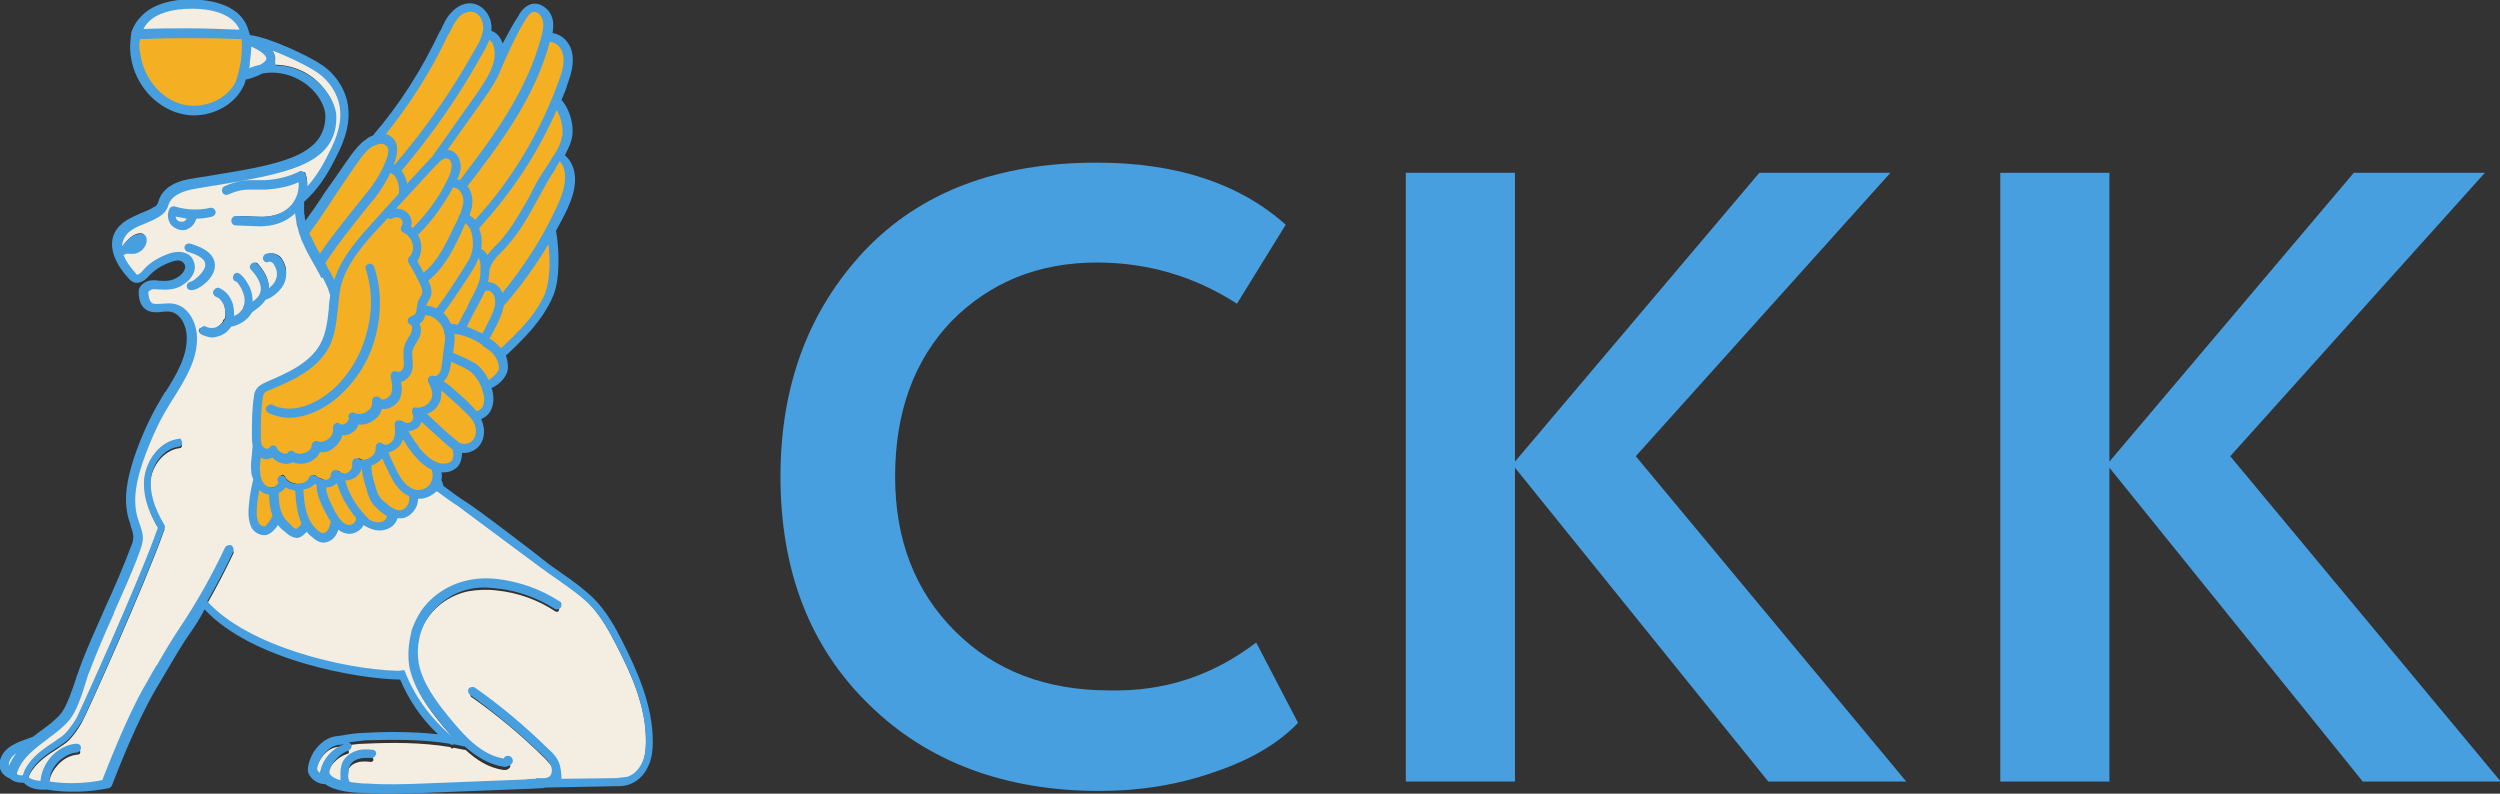 <svg width="126" height="40" viewBox="0 0 126 40" fill="none" xmlns="http://www.w3.org/2000/svg">
<rect x="0" y="0" width="126" height="40" fill="#333333" stroke="none"/>
<g clip-path="url(#clip0_35_245)">
<path d="M63.311 32.381L65.422 36.429C64.453 37.449 63.035 38.299 61.201 38.912C59.367 39.558 57.43 39.864 55.423 39.864C50.649 39.864 46.74 38.401 43.799 35.51C40.824 32.619 39.336 28.776 39.336 24.014C39.336 19.422 40.755 15.646 43.557 12.653C46.394 9.66 50.303 8.197 55.285 8.197C59.298 8.197 62.481 9.252 64.799 11.327L62.343 15.306C60.232 13.946 57.88 13.231 55.285 13.231C52.344 13.231 49.923 14.218 47.985 16.157C46.083 18.129 45.114 20.748 45.114 24.014C45.114 27.211 46.117 29.796 48.124 31.803C50.13 33.81 52.725 34.796 55.908 34.796C58.675 34.864 61.132 34.048 63.311 32.381Z" fill="#489FDF"/>
<path d="M70.853 39.422V8.708H76.354V23.265L88.671 8.708H95.278L82.443 22.993L96.074 39.388H89.12L76.354 23.572V39.388H70.853V39.422Z" fill="#489FDF"/>
<path d="M100.814 39.422V8.708H106.315V23.265L118.631 8.708H125.239L112.404 22.993L126.035 39.388H119.081L106.315 23.572V39.388H100.814V39.422Z" fill="#489FDF"/>
<path d="M6.85 12.313C6.954 12.245 7.058 12.143 7.058 12.007C6.954 12.007 6.85 12.041 6.781 12.143C6.712 12.211 6.643 12.279 6.539 12.347C6.677 12.381 6.746 12.381 6.85 12.313Z" fill="#F4EEE2"/>
<path d="M0.381 38.401C0.346 38.605 0.381 38.742 0.519 38.843C0.519 38.776 0.554 38.708 0.554 38.673C0.692 38.265 0.969 37.959 1.28 37.653C0.9 37.755 0.45 37.993 0.381 38.401Z" fill="#F4EEE2"/>
<path d="M30.999 39.32C31.172 39.32 31.379 39.32 31.552 39.252C31.863 39.15 32.175 38.878 32.348 38.537C32.486 38.231 32.555 37.891 32.555 37.415C32.59 35.646 31.829 33.98 31.033 32.449C30.687 31.769 30.272 31.02 29.684 30.408C29.234 29.932 28.681 29.558 28.162 29.218C27.816 28.98 27.504 28.741 27.158 28.503C26.432 27.959 23.041 25.442 23.041 25.442C23.041 25.442 22.384 25 22.107 24.762C22.073 24.728 22.003 24.694 21.969 24.66C21.796 24.898 21.519 25.068 21.208 25.068C21.173 25.068 21.173 25.068 21.139 25.068C21.069 25.068 21 25.068 20.966 25.034C21 25.238 20.931 25.442 20.827 25.612C20.689 25.85 20.481 26.02 20.274 26.054C20.239 26.054 20.204 26.054 20.135 26.054C20.066 26.054 19.997 26.054 19.928 26.02C19.893 26.293 19.755 26.463 19.478 26.565C19.374 26.599 19.236 26.633 19.132 26.633C18.924 26.633 18.717 26.565 18.509 26.463C18.44 26.429 18.371 26.361 18.302 26.293C18.198 26.633 17.852 26.803 17.644 26.803C17.402 26.803 17.195 26.701 17.056 26.531C16.987 26.803 16.814 27.211 16.364 27.245H16.33C16.157 27.245 15.984 27.143 15.845 27.007C15.707 26.905 15.603 26.769 15.499 26.633C15.465 26.701 15.396 26.803 15.326 26.837C15.257 26.905 15.119 27.007 14.98 27.007H14.946C14.704 26.973 14.531 26.803 14.392 26.701C14.254 26.565 14.116 26.429 14.012 26.259C13.873 26.565 13.631 26.837 13.389 26.871C13.354 26.871 13.354 26.871 13.32 26.871C13.078 26.871 12.87 26.701 12.766 26.497C12.662 26.293 12.628 26.054 12.628 25.85C12.628 25.374 12.732 24.694 12.87 24.15C12.835 24.014 12.801 23.878 12.766 23.741C12.732 23.503 12.766 23.197 12.801 22.925C12.835 22.755 12.835 22.585 12.835 22.415C12.801 22.245 12.801 22.075 12.801 21.871C12.801 21.224 12.801 20.578 12.905 19.966C12.905 19.864 12.939 19.728 13.008 19.626C13.112 19.456 13.32 19.388 13.458 19.32C14.531 18.878 15.707 18.367 16.261 17.347C16.537 16.803 16.607 16.191 16.676 15.578C16.71 15.34 16.71 15.102 16.779 14.864C16.779 14.796 16.745 14.762 16.71 14.694C16.71 14.66 16.676 14.66 16.676 14.626C16.607 14.388 16.468 14.15 16.364 13.912C16.364 13.912 16.364 13.912 16.364 13.878C16.295 13.775 16.226 13.639 16.191 13.537C16.122 13.401 16.053 13.299 15.984 13.163C15.915 13.027 15.845 12.925 15.776 12.789C15.603 12.483 15.465 12.211 15.361 11.939C15.361 11.939 15.361 11.939 15.361 11.905C15.326 11.769 15.257 11.633 15.223 11.531C15.188 11.463 15.188 11.395 15.153 11.327C15.153 11.258 15.119 11.191 15.119 11.123C15.119 11.054 15.084 10.952 15.084 10.884C15.084 10.85 15.084 10.816 15.084 10.782V10.748C15.084 10.748 15.084 10.748 15.084 10.714C15.084 10.646 15.05 10.544 15.05 10.476C15.05 10.442 15.05 10.408 15.05 10.374L15.015 10.408C14.634 10.85 14.081 11.123 13.424 11.156C13.354 11.156 13.285 11.156 13.216 11.156C13.078 11.156 12.939 11.156 12.801 11.156L11.936 11.123C11.867 11.123 11.832 11.054 11.832 10.986C11.832 10.918 11.867 10.884 11.971 10.884L12.835 10.918C13.043 10.918 13.216 10.952 13.424 10.918C13.977 10.884 14.496 10.646 14.842 10.272C15.153 9.898 15.292 9.388 15.188 8.946C14.634 9.184 14.046 9.32 13.458 9.354C13.32 9.354 13.216 9.354 13.078 9.354C12.905 9.354 12.732 9.354 12.593 9.354C12.247 9.388 11.867 9.456 11.555 9.626C11.486 9.66 11.417 9.626 11.382 9.558C11.348 9.49 11.382 9.422 11.452 9.388C11.798 9.218 12.178 9.116 12.593 9.116C12.766 9.116 12.939 9.116 13.112 9.116C13.216 9.116 13.354 9.116 13.458 9.116C14.081 9.082 14.669 8.946 15.223 8.673C15.257 8.673 15.292 8.673 15.326 8.673C15.361 8.673 15.396 8.708 15.396 8.742C15.499 9.014 15.499 9.32 15.43 9.626C15.949 9.082 16.33 8.435 16.71 7.687C17.195 6.769 17.368 6.02 17.264 5.34C17.16 4.626 16.745 3.98 16.122 3.537C15.638 3.197 14.289 2.517 13.32 2.211C13.7 2.449 13.873 2.687 13.839 2.959C13.839 3.061 13.77 3.163 13.7 3.265C14.496 3.231 15.119 3.503 15.465 3.708C16.261 4.184 16.849 5.034 16.849 5.748C16.849 8.095 14.323 8.503 10.829 9.082C10.483 9.15 10.137 9.184 9.791 9.252C9.376 9.32 8.684 9.524 8.442 10.068C8.442 10.102 8.407 10.136 8.407 10.17C8.373 10.238 8.338 10.34 8.303 10.408C8.234 10.51 8.13 10.578 8.027 10.646C7.819 10.782 7.577 10.884 7.335 10.986C6.85 11.191 6.401 11.395 6.193 11.803C6.089 11.973 6.089 12.177 6.089 12.381C6.124 12.415 6.124 12.415 6.158 12.415C6.193 12.415 6.228 12.381 6.228 12.347L6.262 12.313L6.297 12.245C6.401 12.143 6.504 12.007 6.608 11.939C6.781 11.803 6.989 11.735 7.162 11.769C7.196 11.769 7.231 11.803 7.265 11.837C7.369 12.109 7.196 12.381 6.954 12.517C6.781 12.619 6.608 12.585 6.435 12.585C6.401 12.585 6.366 12.585 6.331 12.585C6.297 12.619 6.228 12.653 6.193 12.687C6.158 12.687 6.124 12.687 6.089 12.687C6.193 13.061 6.47 13.435 6.712 13.742C6.747 13.809 6.816 13.844 6.85 13.878C6.989 13.912 7.127 13.775 7.231 13.674C7.508 13.367 7.888 13.095 8.407 12.891C8.719 12.755 9.03 12.721 9.272 12.823C9.445 12.891 9.549 12.993 9.618 13.197C9.791 13.605 9.514 14.014 9.168 14.252C8.857 14.456 8.476 14.524 8.096 14.49H7.992C7.854 14.456 7.715 14.456 7.577 14.49C7.473 14.524 7.335 14.592 7.335 14.728C7.335 15.272 7.508 15.374 7.681 15.408C7.819 15.442 7.992 15.442 8.165 15.408C8.338 15.408 8.476 15.374 8.649 15.408C9.376 15.51 9.756 16.293 9.791 16.973C9.826 18.061 9.237 19.014 8.649 19.932C8.546 20.068 8.476 20.238 8.373 20.374C7.819 21.293 7.369 22.245 7.058 23.265C6.781 24.082 6.504 25.17 6.816 26.191C6.85 26.259 6.885 26.361 6.885 26.429C6.989 26.701 7.058 26.939 7.058 27.245C7.058 27.449 6.989 27.653 6.92 27.823C6.574 28.776 6.089 29.83 5.639 30.85C5.19 31.871 4.705 32.925 4.359 33.844C4.325 33.98 4.256 34.15 4.186 34.354C3.979 35.034 3.702 35.85 3.356 36.224C3.045 36.599 2.63 36.905 2.214 37.211C1.592 37.687 0.969 38.129 0.727 38.809C0.692 38.946 0.692 39.014 0.727 39.082C0.761 39.116 0.865 39.218 1.177 39.218C1.177 39.116 1.211 39.014 1.28 38.912C1.626 38.265 2.249 37.857 2.837 37.483C2.906 37.415 3.01 37.381 3.079 37.313C3.321 37.177 3.598 36.803 3.91 36.292C4.013 36.123 7.058 29.422 8.027 26.701C7.473 25.782 7.265 24.966 7.335 24.252C7.404 23.401 8.027 22.449 9.03 22.347C9.099 22.347 9.168 22.381 9.168 22.449C9.168 22.517 9.134 22.585 9.064 22.585C8.234 22.687 7.646 23.503 7.577 24.286C7.508 24.966 7.715 25.748 8.269 26.633C8.303 26.667 8.303 26.701 8.269 26.735C7.369 29.32 4.29 36.157 4.117 36.429C3.944 36.735 3.564 37.313 3.218 37.517C3.148 37.585 3.045 37.619 2.976 37.687C2.387 38.061 1.799 38.435 1.488 39.048C1.419 39.218 1.384 39.32 1.453 39.388C1.557 39.524 1.938 39.626 2.214 39.626C2.214 39.218 2.353 38.776 2.664 38.435C2.976 38.061 3.46 37.823 3.91 37.789C3.979 37.789 4.048 37.823 4.048 37.891C4.048 37.959 4.013 38.027 3.944 38.027C3.529 38.061 3.148 38.265 2.872 38.605C2.595 38.912 2.457 39.286 2.457 39.66C3.391 39.796 4.359 39.762 5.293 39.592C6.158 37.347 6.954 35.68 7.611 34.558C7.75 34.32 7.923 34.048 8.096 33.742C8.476 33.095 8.892 32.381 9.237 31.871C10.102 30.578 10.864 29.218 11.521 27.789C11.555 27.721 11.625 27.687 11.694 27.721C11.763 27.755 11.798 27.823 11.763 27.891C11.348 28.776 10.898 29.626 10.414 30.476C12.559 32.959 17.679 34.014 20.135 34.082H20.378C20.827 35.272 21.658 36.429 22.765 37.415C22.868 37.449 23.007 37.449 23.111 37.483C22.868 37.211 22.626 36.939 22.384 36.667C21.623 35.748 20.931 34.83 20.724 33.708C20.62 33.163 20.654 32.619 20.827 32.109L21 31.633C21.069 31.429 21.173 31.259 21.312 31.088C21.831 30.306 22.661 29.762 23.595 29.592C24.045 29.49 24.529 29.49 25.083 29.524C26.155 29.626 27.228 30 28.127 30.612C28.196 30.646 28.196 30.714 28.162 30.782C28.127 30.85 28.058 30.85 27.989 30.816C27.124 30.238 26.086 29.864 25.048 29.762C24.529 29.694 24.045 29.728 23.63 29.796C22.765 29.966 22.003 30.476 21.519 31.191C21.035 31.905 20.827 32.789 21 33.639C21.173 34.694 21.865 35.578 22.592 36.497C23.318 37.381 24.218 38.367 25.394 38.537C25.429 38.537 25.429 38.537 25.463 38.537C25.463 38.503 25.463 38.469 25.498 38.435C25.567 38.401 25.636 38.401 25.671 38.469C25.705 38.537 25.74 38.605 25.705 38.673C25.636 38.776 25.532 38.809 25.429 38.809H25.394C24.633 38.708 24.01 38.299 23.457 37.789C23.457 37.789 23.422 37.789 23.387 37.789C23.214 37.755 23.041 37.721 22.868 37.687C22.834 37.687 22.834 37.721 22.799 37.721C22.765 37.721 22.73 37.721 22.73 37.687L22.695 37.653C21.242 37.415 19.789 37.415 18.371 37.483C17.99 37.483 17.61 37.551 17.264 37.619L16.987 37.653C16.503 37.721 16.226 38.129 16.087 38.367C15.915 38.673 15.845 38.98 15.88 39.048C15.949 39.184 16.087 39.32 16.226 39.388C16.191 39.286 16.191 39.184 16.226 39.082C16.364 38.503 16.849 37.959 17.437 37.789C17.506 37.755 17.575 37.789 17.575 37.857C17.61 37.925 17.575 37.993 17.506 37.993C16.987 38.163 16.572 38.605 16.468 39.116C16.468 39.184 16.433 39.252 16.468 39.286C16.572 39.49 16.883 39.626 17.264 39.728C17.264 39.694 17.229 39.66 17.229 39.66C17.195 39.49 17.195 39.32 17.195 39.184C17.195 39.082 17.195 38.946 17.264 38.809C17.333 38.537 17.575 38.333 17.887 38.231C18.129 38.163 18.371 38.129 18.717 38.163C18.786 38.163 18.821 38.231 18.821 38.299C18.821 38.367 18.752 38.401 18.682 38.401C18.405 38.367 18.163 38.367 17.99 38.435C17.748 38.503 17.575 38.673 17.541 38.878C17.506 38.98 17.506 39.082 17.506 39.184C17.506 39.32 17.506 39.456 17.541 39.592C17.575 39.66 17.61 39.762 17.714 39.796C17.99 39.83 18.302 39.864 18.475 39.864H18.578C19.513 39.932 20.481 39.898 21.415 39.864L26.57 39.66C26.743 39.66 26.916 39.66 27.089 39.626C27.124 39.626 27.124 39.592 27.158 39.592H27.504C27.608 39.592 27.712 39.558 27.781 39.49C27.954 39.354 27.989 39.082 27.919 38.844C27.85 38.605 27.643 38.435 27.435 38.197C26.294 37.075 25.083 36.054 23.768 35.136C23.699 35.102 23.699 35.034 23.733 34.966C23.768 34.898 23.837 34.898 23.906 34.932C25.221 35.884 26.466 36.905 27.608 38.027C27.816 38.231 28.023 38.469 28.127 38.742C28.231 38.98 28.196 39.32 28.023 39.558L30.999 39.32ZM9.168 11.497C8.995 11.497 8.822 11.429 8.684 11.293C8.511 11.088 8.476 10.782 8.58 10.578C8.615 10.544 8.684 10.51 8.719 10.51C9.307 10.714 9.964 10.748 10.552 10.578C10.621 10.578 10.691 10.612 10.691 10.68C10.691 10.748 10.656 10.816 10.587 10.816C10.31 10.884 10.033 10.918 9.722 10.918C9.687 11.123 9.549 11.361 9.341 11.429C9.341 11.497 9.272 11.497 9.168 11.497ZM9.722 14.524C9.653 14.524 9.583 14.456 9.583 14.422C9.583 14.354 9.618 14.286 9.687 14.286C9.791 14.286 10.448 13.844 10.483 13.401C10.518 12.993 9.964 12.755 9.48 12.619C9.41 12.585 9.376 12.551 9.41 12.483C9.445 12.415 9.514 12.381 9.549 12.415C10.587 12.721 10.76 13.163 10.691 13.503C10.656 14.014 9.929 14.524 9.722 14.524ZM12.316 15.918C12.074 16.191 11.694 16.361 11.452 16.361C11.313 16.565 11.106 16.735 10.864 16.837C10.76 16.871 10.656 16.905 10.552 16.905C10.379 16.905 10.241 16.871 10.102 16.803C10.033 16.735 9.999 16.667 10.033 16.599C10.068 16.531 10.137 16.531 10.206 16.531C10.448 16.667 10.656 16.633 10.794 16.565C10.967 16.497 11.14 16.361 11.244 16.191C11.244 16.191 11.244 16.191 11.244 16.157C11.244 16.122 11.279 16.088 11.313 16.088C11.382 15.952 11.382 15.612 11.279 15.306C11.21 15.136 11.106 14.932 10.864 14.83C10.794 14.796 10.76 14.728 10.794 14.66C10.829 14.592 10.898 14.558 10.967 14.592C11.21 14.694 11.417 14.898 11.521 15.204C11.625 15.51 11.659 15.816 11.59 16.054C11.763 16.02 11.971 15.918 12.144 15.714C12.178 15.646 12.247 15.578 12.282 15.51C12.282 15.476 12.282 15.442 12.316 15.442C12.42 15.204 12.386 14.898 12.247 14.558C12.213 14.456 11.971 14.082 11.867 14.048C11.798 14.014 11.763 13.946 11.798 13.878C11.832 13.809 11.901 13.775 11.971 13.809C12.213 13.912 12.489 14.456 12.489 14.456C12.628 14.796 12.662 15.068 12.628 15.306C12.835 15.204 13.112 15 13.251 14.694C13.389 14.32 13.216 13.912 12.801 13.435C12.766 13.401 12.766 13.299 12.801 13.265C12.835 13.231 12.939 13.231 12.974 13.265C13.424 13.775 13.597 14.218 13.527 14.626C13.7 14.524 13.943 14.354 14.081 14.082C14.219 13.775 14.219 13.469 14.012 13.163C13.908 13.027 13.735 12.959 13.597 12.993C13.527 13.027 13.458 12.959 13.458 12.925C13.424 12.857 13.493 12.789 13.527 12.789C13.77 12.721 14.081 12.823 14.219 13.061C14.531 13.537 14.427 13.946 14.289 14.218C14.081 14.592 13.7 14.864 13.424 14.932C13.216 15.306 12.801 15.51 12.559 15.578C12.42 15.748 12.351 15.85 12.316 15.918Z" fill="#F4EEE2"/>
<path d="M8.788 10.782C8.753 10.918 8.788 11.055 8.891 11.156C8.995 11.258 9.203 11.327 9.341 11.258C9.48 11.191 9.549 11.088 9.583 10.952C9.307 10.884 9.03 10.85 8.788 10.782Z" fill="#F4EEE2"/>
<path d="M13.527 2.959C13.493 3.095 13.354 3.231 13.147 3.333C12.905 3.367 12.662 3.435 12.42 3.571C12.455 3.401 12.455 3.265 12.489 3.095C12.524 2.789 12.559 2.483 12.559 2.143C13.424 2.551 13.562 2.823 13.527 2.959Z" fill="#F4EEE2"/>
<path d="M7.369 1.088C7.854 0.612 8.615 0.34 9.653 0.34C9.687 0.34 9.722 0.34 9.722 0.34C10.448 0.34 11.763 0.51 12.143 1.463C12.178 1.531 12.178 1.565 12.213 1.633C10.517 1.565 8.753 1.531 7.058 1.633C7.127 1.429 7.231 1.259 7.369 1.088Z" fill="#F4EEE2"/>
<path d="M20.931 21.53C20.793 21.633 20.585 21.667 20.412 21.633C20.585 22.007 20.862 22.415 21.104 22.687C21.415 23.095 21.761 23.333 22.073 23.435C22.349 23.503 22.626 23.503 22.799 23.367C22.972 23.231 23.007 22.789 22.868 22.585C22.28 22.109 21.727 21.599 21.173 21.054C21.173 21.224 21.069 21.395 20.931 21.53Z" fill="#F4AF23"/>
<path d="M13.839 25.986C13.7 25.68 13.666 25.306 13.666 24.83C13.597 24.83 13.527 24.83 13.458 24.796C13.285 24.728 13.147 24.626 13.043 24.456C12.939 24.898 12.87 25.442 12.87 25.816C12.87 26.02 12.87 26.19 12.974 26.36C13.043 26.497 13.181 26.633 13.354 26.599C13.458 26.599 13.666 26.36 13.839 25.986Z" fill="#F4AF23"/>
<path d="M24.806 14.626C24.702 14.558 24.529 14.524 24.391 14.592C24.321 14.728 24.287 14.864 24.218 14.966C24.079 15.238 23.941 15.51 23.768 15.816C23.63 16.054 23.526 16.293 23.387 16.531C23.595 16.599 23.802 16.667 23.976 16.769C24.114 16.837 24.218 16.905 24.356 16.973L24.737 16.259C24.944 15.816 25.152 15.442 25.048 15.034C25.013 14.864 24.91 14.728 24.806 14.626Z" fill="#F4AF23"/>
<path d="M25.29 15.34C25.256 15.714 25.082 16.088 24.91 16.361L24.564 17.075C24.702 17.177 24.875 17.279 25.013 17.415C25.117 17.517 25.186 17.619 25.256 17.721C26.155 16.871 27.089 15.986 27.573 14.83C27.85 14.15 27.85 12.891 27.712 12.007C27.02 13.163 26.224 14.252 25.29 15.34Z" fill="#F4AF23"/>
<path d="M16.779 26.36C16.779 26.326 16.779 26.326 16.779 26.326C16.675 26.19 16.606 26.088 16.537 25.952C16.295 25.51 16.018 24.966 16.018 24.388C15.949 24.354 15.88 24.32 15.811 24.286C15.672 24.49 15.43 24.626 15.119 24.66C15.153 25.51 15.257 26.36 15.88 26.871C15.984 26.973 16.122 27.075 16.226 27.041C16.572 26.973 16.71 26.667 16.779 26.36Z" fill="#F4AF23"/>
<path d="M24.218 2.721C23.041 4.796 21.657 6.769 20.101 8.605C20.135 8.639 20.204 8.707 20.239 8.775C20.377 8.98 20.447 9.252 20.447 9.49L21.727 8.061C21.761 8.027 21.796 7.993 21.83 7.959L24.114 4.728C24.633 3.98 25.186 3.129 24.944 2.279C24.91 2.109 24.806 1.973 24.667 1.905C24.633 1.871 24.598 1.871 24.564 1.871C24.529 2.177 24.391 2.449 24.218 2.721Z" fill="#F4AF23"/>
<path d="M20.585 25.476C20.689 25.306 20.723 25.068 20.654 24.932C20.447 24.864 20.273 24.728 20.101 24.558C19.858 24.286 19.685 23.912 19.547 23.605C19.478 23.469 19.409 23.265 19.305 23.061C19.27 22.993 19.236 22.925 19.236 22.891C19.166 23.027 19.063 23.163 18.89 23.265C18.786 23.333 18.682 23.367 18.578 23.401C18.578 23.776 18.682 24.184 18.82 24.558C18.89 24.796 18.994 25.068 19.132 25.272C19.201 25.374 19.305 25.442 19.374 25.51C19.685 25.748 19.962 25.85 20.204 25.816C20.343 25.782 20.481 25.646 20.585 25.476Z" fill="#F4AF23"/>
<path d="M14.323 24.422C14.289 24.49 14.254 24.558 14.185 24.626C14.116 24.728 13.977 24.762 13.873 24.796C13.873 25.374 13.943 25.816 14.15 26.088C14.254 26.259 14.392 26.36 14.531 26.497C14.669 26.633 14.807 26.735 14.946 26.769C14.98 26.769 15.05 26.735 15.119 26.633C15.223 26.497 15.292 26.395 15.292 26.326C15.05 25.816 14.98 25.204 14.946 24.592C14.704 24.626 14.496 24.524 14.323 24.422Z" fill="#F4AF23"/>
<path d="M21.173 24.796C21.415 24.762 21.657 24.626 21.796 24.422C21.934 24.184 21.969 23.912 21.865 23.605C21.554 23.469 21.242 23.231 20.931 22.857C20.723 22.585 20.481 22.245 20.308 21.871C20.273 22.041 20.239 22.211 20.17 22.347C20.066 22.517 19.824 22.653 19.616 22.687C19.582 22.687 19.512 22.687 19.478 22.687C19.512 22.789 19.547 22.857 19.582 22.959C19.651 23.163 19.755 23.367 19.824 23.503C19.962 23.809 20.135 24.15 20.343 24.422C20.55 24.66 20.862 24.796 21.173 24.796Z" fill="#F4AF23"/>
<path d="M17.575 26.565C17.714 26.565 18.025 26.463 18.06 26.088C17.99 25.986 17.887 25.884 17.817 25.782C17.402 25.204 17.125 24.626 17.022 24.082C16.918 24.286 16.745 24.422 16.503 24.422C16.434 24.422 16.33 24.422 16.261 24.388C16.295 24.864 16.537 25.374 16.745 25.748C16.953 26.157 17.229 26.565 17.575 26.565Z" fill="#F4AF23"/>
<path d="M18.613 26.259C18.855 26.395 19.132 26.462 19.374 26.36C19.582 26.259 19.686 26.156 19.686 25.952C19.547 25.884 19.409 25.782 19.236 25.68C19.132 25.612 19.063 25.51 18.959 25.408C18.752 25.17 18.682 24.864 18.578 24.626C18.475 24.252 18.336 23.843 18.336 23.435C18.267 23.435 18.198 23.435 18.163 23.401C18.129 23.639 17.99 23.878 17.783 24.014C17.644 24.082 17.471 24.116 17.298 24.082C17.402 24.592 17.644 25.102 18.025 25.646C18.163 25.884 18.371 26.088 18.613 26.259Z" fill="#F4AF23"/>
<path d="M23.733 13.605C23.283 14.354 22.764 15.102 22.245 15.816C22.453 15.986 22.591 16.19 22.695 16.462C22.834 16.428 23.006 16.462 23.18 16.462C23.318 16.224 23.456 15.952 23.595 15.68C23.733 15.408 23.906 15.102 24.01 14.83C24.114 14.626 24.217 14.388 24.287 14.184C24.356 13.945 24.356 13.673 24.356 13.435C24.356 13.299 24.356 13.129 24.321 13.027C24.287 12.959 24.217 12.857 24.148 12.823C24.114 12.925 24.079 12.993 24.044 13.095C23.941 13.265 23.837 13.435 23.733 13.605Z" fill="#F4AF23"/>
<path d="M24.045 11.463C24.114 11.599 24.148 11.735 24.148 11.871C24.183 12.109 24.183 12.347 24.114 12.585C24.252 12.619 24.391 12.755 24.46 12.925C24.46 12.959 24.494 12.993 24.494 13.027C24.633 12.789 24.84 12.551 25.048 12.347C25.117 12.279 25.186 12.211 25.256 12.143C25.878 11.463 26.328 10.646 26.778 9.83C27.02 9.422 27.262 8.98 27.504 8.571C27.573 8.469 27.643 8.367 27.712 8.265C27.781 8.129 27.885 7.993 27.954 7.857C27.954 7.857 27.954 7.823 27.989 7.823C28.162 7.551 28.3 7.279 28.404 6.973C28.542 6.463 28.369 5.68 28.023 5.272C27.089 7.585 25.74 9.66 24.045 11.463Z" fill="#F4AF23"/>
<path d="M23.145 9.456C23.007 9.354 22.903 9.354 22.799 9.354C22.315 10.272 21.727 11.088 20.965 11.803C21.035 11.905 21.104 12.075 21.139 12.211C21.208 12.551 21.139 12.891 20.931 13.129C21.069 13.367 21.208 13.639 21.346 13.878C22.142 13.231 22.557 12.347 23.007 11.395L23.145 11.123C23.18 11.054 23.214 11.02 23.214 10.952V10.918C23.214 10.884 23.249 10.85 23.249 10.85C23.353 10.646 23.422 10.442 23.422 10.204C23.491 9.932 23.353 9.626 23.145 9.456Z" fill="#F4AF23"/>
<path d="M28.404 8.265C28.334 8.163 28.265 8.095 28.162 8.061C28.092 8.197 28.023 8.299 27.919 8.435C27.85 8.537 27.781 8.639 27.746 8.741C27.504 9.15 27.262 9.592 27.02 10C26.57 10.816 26.12 11.633 25.463 12.347C25.394 12.415 25.325 12.483 25.255 12.551C24.944 12.891 24.633 13.197 24.564 13.605C24.564 13.809 24.529 14.014 24.494 14.218C24.494 14.252 24.494 14.252 24.46 14.286C24.633 14.286 24.806 14.32 24.944 14.388C25.117 14.524 25.221 14.694 25.29 14.932C26.432 13.571 27.366 12.143 28.127 10.612C28.473 9.966 28.853 9.014 28.404 8.265Z" fill="#F4AF23"/>
<path d="M23.422 11.122C23.387 11.156 23.387 11.225 23.353 11.258L23.214 11.531C22.765 12.517 22.315 13.435 21.45 14.116C21.45 14.15 21.485 14.15 21.485 14.184C21.588 14.388 21.692 14.626 21.623 14.864C21.588 14.966 21.554 15.034 21.485 15.102C21.45 15.136 21.415 15.204 21.415 15.238C21.381 15.306 21.381 15.408 21.346 15.476C21.588 15.476 21.796 15.51 22.003 15.646C22.522 14.932 23.007 14.218 23.491 13.469C23.595 13.299 23.699 13.129 23.768 12.959C23.906 12.619 23.975 12.245 23.906 11.871C23.872 11.565 23.699 11.225 23.422 11.122Z" fill="#F4AF23"/>
<path d="M26.847 0.544C26.639 0.612 26.501 0.816 26.397 0.986C25.947 1.735 25.498 2.619 25.117 3.605C24.944 4.048 24.633 4.49 24.356 4.898L22.384 7.687C22.453 7.687 22.522 7.653 22.591 7.687C22.938 7.721 23.145 8.061 23.145 8.367C23.18 8.673 23.041 8.946 22.938 9.15C22.938 9.15 22.938 9.15 22.938 9.184C23.041 9.184 23.145 9.218 23.249 9.286C24.979 7.041 26.743 4.728 27.435 1.905C27.504 1.633 27.573 1.293 27.47 0.986C27.366 0.68 27.089 0.476 26.847 0.544Z" fill="#F4AF23"/>
<path d="M18.924 7.177C18.82 7.211 18.751 7.245 18.682 7.313C18.405 7.483 18.198 7.755 18.025 7.993C17.748 8.367 17.229 9.116 16.745 9.864C16.26 10.578 15.776 11.293 15.499 11.667C15.534 11.735 15.534 11.803 15.568 11.871C15.603 11.973 15.638 12.075 15.707 12.143C15.707 12.177 15.741 12.177 15.741 12.211C15.776 12.279 15.811 12.347 15.845 12.415C15.88 12.449 15.88 12.483 15.914 12.517C15.949 12.585 15.984 12.619 16.018 12.687C16.053 12.755 16.087 12.823 16.122 12.857C16.122 12.891 16.157 12.925 16.157 12.925C16.675 12.075 18.405 9.966 18.613 9.728C18.924 9.354 19.201 8.912 19.443 8.401C19.789 7.721 19.824 7.279 19.547 7.109C19.374 7.075 19.201 7.109 19.028 7.143C18.993 7.177 18.959 7.177 18.924 7.177Z" fill="#F4AF23"/>
<path d="M23.872 0.544C23.595 0.476 23.283 0.578 23.007 0.85C22.799 1.088 22.661 1.395 22.522 1.667V1.701C21.657 3.537 20.55 5.272 19.27 6.871C19.409 6.871 19.547 6.905 19.685 6.973C20.135 7.279 19.962 7.925 19.789 8.333C19.858 8.367 19.928 8.401 19.997 8.435C21.519 6.633 22.903 4.66 24.079 2.585C24.287 2.211 24.494 1.837 24.494 1.429C24.46 1.088 24.252 0.646 23.872 0.544Z" fill="#F4AF23"/>
<path d="M22.522 7.891H22.488C22.315 7.891 22.176 7.993 22.038 8.129L22.003 8.163C22.003 8.197 21.969 8.197 21.969 8.197L21.934 8.231L19.685 10.68C19.927 10.544 20.239 10.578 20.446 10.782C20.619 10.952 20.689 11.224 20.585 11.463C20.654 11.497 20.723 11.565 20.792 11.633C21.588 10.884 22.211 10 22.695 9.014C22.799 8.809 22.903 8.571 22.868 8.333C22.868 8.129 22.73 7.891 22.522 7.891Z" fill="#F4AF23"/>
<path d="M27.643 1.973C26.916 4.83 25.152 7.143 23.422 9.354C23.664 9.592 23.733 9.966 23.699 10.238C23.664 10.476 23.595 10.68 23.526 10.884C23.699 10.952 23.837 11.054 23.941 11.225C25.844 9.15 27.297 6.769 28.265 4.082C28.438 3.639 28.577 3.129 28.473 2.653C28.334 2.245 28.023 2.007 27.643 1.973Z" fill="#F4AF23"/>
<path d="M20.032 8.912C19.997 8.844 19.928 8.776 19.893 8.741C19.824 8.673 19.755 8.639 19.651 8.605V8.639C19.409 9.15 19.098 9.626 18.786 10C18.682 10.068 16.641 12.517 16.261 13.265C16.295 13.333 16.33 13.367 16.364 13.435C16.364 13.435 16.364 13.469 16.399 13.469C16.399 13.503 16.434 13.503 16.434 13.537C16.434 13.537 16.434 13.571 16.468 13.571C16.503 13.639 16.537 13.707 16.572 13.775C16.572 13.809 16.607 13.844 16.607 13.844C16.641 13.912 16.676 13.98 16.71 14.048C16.71 14.082 16.745 14.116 16.745 14.116C16.745 14.15 16.779 14.15 16.779 14.184C16.814 14.252 16.849 14.32 16.849 14.388C17.195 13.061 18.163 12.007 19.028 11.054L20.205 9.796C20.239 9.49 20.205 9.15 20.032 8.912Z" fill="#F4AF23"/>
<path d="M21.277 14.286C21.104 13.912 20.896 13.537 20.689 13.197C20.654 13.163 20.654 13.095 20.689 13.061C20.862 12.857 20.965 12.585 20.896 12.279C20.827 11.973 20.654 11.735 20.377 11.633C20.343 11.633 20.308 11.599 20.308 11.565C20.308 11.531 20.308 11.497 20.308 11.463C20.412 11.326 20.377 11.088 20.273 10.952C20.135 10.816 19.928 10.816 19.755 10.918C19.685 10.952 19.616 10.952 19.582 10.884C19.547 10.85 19.547 10.816 19.547 10.782L19.201 11.225C18.371 12.143 17.402 13.197 17.091 14.456C17.056 14.524 17.056 14.626 17.056 14.694L16.952 14.966C16.918 15.17 16.883 15.374 16.883 15.612C16.814 16.259 16.745 16.905 16.433 17.483C15.845 18.571 14.565 19.116 13.527 19.558C13.389 19.626 13.251 19.694 13.181 19.762C13.147 19.83 13.112 19.898 13.112 20C13.008 20.612 13.008 21.259 13.008 21.871C13.008 22.143 13.008 22.415 13.147 22.585C13.216 22.687 13.32 22.721 13.424 22.721C13.493 22.721 13.562 22.687 13.631 22.585C13.666 22.551 13.7 22.517 13.769 22.517C13.804 22.517 13.873 22.551 13.873 22.619C13.908 22.789 14.115 22.925 14.288 22.959C14.358 22.959 14.496 22.993 14.565 22.857C14.6 22.823 14.6 22.789 14.634 22.789C14.634 22.789 14.634 22.789 14.669 22.789C14.704 22.789 14.738 22.789 14.738 22.823C14.877 22.959 15.119 22.993 15.361 22.891C15.603 22.789 15.741 22.619 15.776 22.415C15.776 22.381 15.811 22.347 15.845 22.313C15.88 22.279 15.914 22.279 15.949 22.313C16.157 22.381 16.399 22.347 16.606 22.177C16.814 22.007 16.918 21.769 16.849 21.565C16.849 21.531 16.849 21.463 16.918 21.429C16.952 21.395 17.021 21.395 17.056 21.429C17.195 21.531 17.367 21.497 17.506 21.395C17.61 21.326 17.748 21.157 17.679 21.02C17.679 20.986 17.679 20.918 17.713 20.884C17.748 20.85 17.817 20.85 17.852 20.884C18.094 21.02 18.371 20.952 18.544 20.816C18.717 20.68 18.89 20.476 18.855 20.204C18.855 20.136 18.89 20.102 18.924 20.068C18.959 20.034 19.028 20.068 19.063 20.102C19.132 20.204 19.27 20.204 19.339 20.204C19.512 20.17 19.685 20.068 19.755 19.932C19.858 19.728 19.858 19.456 19.789 19.184V19.15C19.789 19.082 19.755 19.014 19.755 18.946C19.755 18.912 19.755 18.843 19.789 18.809H19.824L20.101 18.843C20.239 18.776 20.377 18.605 20.377 18.469C20.412 18.333 20.377 18.197 20.377 18.061C20.377 17.891 20.343 17.687 20.412 17.483C20.412 17.483 20.412 17.483 20.412 17.449C20.447 17.279 20.55 17.177 20.619 17.041C20.689 16.939 20.723 16.871 20.758 16.769C20.827 16.565 20.827 16.326 20.654 16.224C20.619 16.191 20.585 16.157 20.585 16.122C20.585 16.088 20.619 16.02 20.654 16.02C20.896 15.918 20.965 15.85 21 15.714C21.104 15.714 21.104 15.646 21.104 15.578C21.104 15.442 21.138 15.306 21.173 15.17C21.208 15.102 21.242 15.068 21.277 15C21.311 14.932 21.346 14.864 21.381 14.796C21.45 14.66 21.346 14.456 21.277 14.286ZM18.82 16.973C18.786 17.109 18.751 17.211 18.717 17.347C18.717 17.381 18.682 17.449 18.682 17.483C18.648 17.551 18.613 17.619 18.613 17.687C18.578 17.755 18.578 17.789 18.544 17.857C18.509 17.925 18.509 17.959 18.474 18.027C18.44 18.095 18.405 18.163 18.371 18.231C18.371 18.265 18.336 18.265 18.336 18.299C18.059 18.707 17.783 19.048 17.506 19.388C17.367 19.558 17.195 19.728 17.021 19.864C16.399 20.408 15.499 20.918 14.565 20.918C14.219 20.918 13.908 20.85 13.596 20.714C13.527 20.68 13.527 20.612 13.527 20.544C13.562 20.476 13.631 20.476 13.7 20.476C14.807 20.986 16.087 20.374 16.849 19.694C16.952 19.592 17.056 19.49 17.16 19.388C17.264 19.286 17.333 19.184 17.437 19.082C17.471 19.048 17.506 19.014 17.54 18.946C17.61 18.878 17.644 18.809 17.713 18.741C17.748 18.707 17.783 18.64 17.817 18.605C17.852 18.537 17.921 18.469 17.956 18.401C17.99 18.367 18.025 18.299 18.059 18.265C18.094 18.197 18.129 18.129 18.163 18.061C18.198 17.993 18.198 17.959 18.232 17.891C18.267 17.823 18.302 17.721 18.336 17.653C18.371 17.619 18.371 17.551 18.405 17.517C18.44 17.415 18.474 17.347 18.509 17.245C18.509 17.211 18.544 17.143 18.544 17.109C18.578 16.973 18.613 16.837 18.648 16.701L18.717 16.395C18.751 16.224 18.751 16.088 18.786 15.918C18.786 15.884 18.786 15.85 18.786 15.816C18.786 15.68 18.82 15.51 18.82 15.374C18.82 15.204 18.82 15.034 18.82 14.864C18.786 14.422 18.717 13.98 18.578 13.571C18.544 13.503 18.578 13.435 18.648 13.435C18.717 13.401 18.786 13.435 18.786 13.503C18.89 13.775 18.959 14.082 18.994 14.388C19.028 14.558 19.028 14.728 19.063 14.898C19.063 14.932 19.063 14.966 19.063 15C19.063 15.068 19.063 15.136 19.063 15.204C19.063 15.272 19.063 15.306 19.063 15.374C19.063 15.442 19.063 15.51 19.063 15.544C19.063 15.646 19.063 15.748 19.028 15.85C19.028 15.884 19.028 15.952 19.028 15.986C19.028 16.054 18.994 16.157 18.994 16.224C18.994 16.259 18.994 16.293 18.959 16.326C18.924 16.429 18.924 16.565 18.89 16.667L18.82 16.973Z" fill="#F4AF23"/>
<path d="M24.806 17.585C24.667 17.449 24.529 17.347 24.356 17.279C24.321 17.245 24.287 17.245 24.252 17.211C24.218 17.211 24.218 17.177 24.183 17.177C24.079 17.109 23.941 17.041 23.802 16.973C23.353 16.735 22.972 16.633 22.695 16.667C22.695 16.701 22.695 16.769 22.73 16.803C22.765 17.007 22.73 17.245 22.695 17.449L22.661 17.823C22.695 17.857 22.765 17.857 22.834 17.891C23.214 18.061 23.768 18.299 24.01 18.503C24.252 18.741 24.425 18.98 24.564 19.286C24.875 19.184 25.256 18.809 25.256 18.537C25.29 18.197 25.117 17.857 24.806 17.585Z" fill="#F4AF23"/>
<path d="M24.045 21.633C24.01 21.462 23.976 21.293 23.872 21.156C23.837 21.122 23.837 21.088 23.802 21.054C23.802 21.054 23.768 20.986 23.699 20.918C23.56 20.748 23.387 20.578 23.18 20.374L22.488 19.762C22.384 19.66 22.246 19.558 22.107 19.456L22.073 19.422C22.142 19.66 22.177 19.932 22.038 20.204C21.9 20.51 21.588 20.714 21.277 20.782C21.831 21.326 22.419 21.871 23.041 22.381C23.249 22.517 23.595 22.483 23.768 22.313C23.976 22.177 24.079 21.905 24.045 21.633Z" fill="#F4AF23"/>
<path d="M22.523 16.837C22.523 16.769 22.488 16.701 22.488 16.633C22.419 16.395 22.28 16.157 22.073 16.02C22.003 15.986 22.003 15.952 21.934 15.918C21.796 15.816 21.588 15.748 21.346 15.782C21.346 15.816 21.346 15.85 21.312 15.884C21.277 16.088 21.173 16.191 21 16.259C21.139 16.429 21.139 16.735 21.035 16.939C21 17.041 20.931 17.143 20.862 17.245C20.793 17.381 20.724 17.483 20.689 17.619C20.654 17.755 20.654 17.925 20.689 18.095C20.689 18.231 20.724 18.401 20.689 18.537C20.654 18.776 20.481 19.014 20.274 19.116C20.204 19.15 20.135 19.15 20.066 19.15C20.135 19.49 20.135 19.796 19.997 20.068C19.893 20.272 19.651 20.442 19.409 20.476C19.305 20.476 19.236 20.476 19.132 20.442C19.098 20.68 18.959 20.884 18.717 21.054C18.475 21.224 18.198 21.293 17.956 21.224C17.921 21.395 17.817 21.565 17.644 21.667C17.471 21.769 17.298 21.803 17.125 21.769C17.125 22.007 16.987 22.245 16.779 22.415C16.537 22.619 16.261 22.687 16.018 22.653C15.949 22.891 15.742 23.061 15.499 23.163C15.223 23.265 14.946 23.265 14.738 23.129C14.669 23.197 14.531 23.231 14.392 23.231C14.358 23.231 14.323 23.231 14.289 23.231C14.081 23.197 13.873 23.061 13.77 22.891C13.7 22.959 13.597 22.959 13.493 22.993C13.32 22.993 13.181 22.925 13.043 22.823C13.043 22.857 13.043 22.925 13.043 22.959C13.008 23.231 12.974 23.503 13.008 23.707C13.043 24.014 13.181 24.456 13.527 24.558C13.7 24.626 13.908 24.524 14.012 24.422C14.081 24.354 14.15 24.252 14.116 24.116C14.081 24.048 14.116 23.98 14.185 23.946C14.254 23.912 14.323 23.946 14.358 24.014C14.496 24.286 14.807 24.388 15.05 24.388C15.292 24.388 15.603 24.286 15.742 24.014C15.742 23.98 15.776 23.946 15.811 23.946C15.845 23.946 15.88 23.946 15.915 23.98C15.949 24.014 16.018 24.048 16.088 24.082C16.122 24.116 16.157 24.116 16.191 24.116C16.191 24.116 16.261 24.15 16.33 24.184H16.364C16.433 24.218 16.503 24.218 16.572 24.218C16.745 24.218 16.918 24.014 16.918 23.843C16.918 23.809 16.953 23.741 16.987 23.741C17.022 23.707 17.091 23.741 17.125 23.776C17.125 23.776 17.125 23.776 17.16 23.809C17.16 23.809 17.264 23.878 17.298 23.878C17.333 23.878 17.368 23.912 17.402 23.912C17.506 23.912 17.61 23.912 17.714 23.843C17.921 23.741 18.025 23.503 17.99 23.265C17.99 23.231 17.99 23.163 18.025 23.129C18.06 23.095 18.129 23.095 18.163 23.129C18.405 23.265 18.648 23.197 18.821 23.061C18.994 22.959 19.167 22.721 19.132 22.483C19.132 22.449 19.132 22.449 19.132 22.415L19.167 22.381C19.201 22.381 19.201 22.381 19.236 22.381C19.27 22.381 19.27 22.381 19.305 22.415C19.374 22.483 19.478 22.483 19.547 22.483C19.686 22.449 19.859 22.381 19.928 22.245C20.066 22.007 20.066 21.735 20.032 21.395C20.032 21.36 20.032 21.36 20.032 21.326C20.032 21.293 20.066 21.293 20.066 21.293C20.101 21.293 20.101 21.293 20.135 21.293C20.17 21.293 20.17 21.293 20.204 21.326C20.343 21.463 20.585 21.497 20.758 21.395C20.931 21.293 20.966 21.02 20.862 20.85C20.827 20.816 20.827 20.748 20.862 20.714C20.896 20.68 20.931 20.646 20.966 20.646C21.312 20.68 21.658 20.476 21.796 20.17C21.969 19.796 21.727 19.354 21.658 19.218C21.623 19.184 21.623 19.116 21.658 19.082C21.692 19.048 21.761 19.014 21.796 19.048C21.934 19.116 22.107 19.014 22.211 18.878C22.315 18.707 22.349 18.503 22.349 18.333L22.453 17.483C22.523 17.245 22.557 17.041 22.523 16.837Z" fill="#F4AF23"/>
<path d="M24.494 19.898C24.494 19.796 24.46 19.728 24.425 19.626C24.425 19.592 24.391 19.558 24.391 19.524C24.391 19.49 24.356 19.422 24.356 19.422C24.356 19.388 24.321 19.354 24.321 19.32C24.218 19.082 24.045 18.843 23.872 18.673C23.699 18.503 23.11 18.265 22.799 18.095C22.765 18.095 22.73 18.061 22.695 18.061L22.661 18.299C22.626 18.503 22.591 18.741 22.488 18.945C22.419 19.048 22.315 19.15 22.211 19.184C22.246 19.218 22.28 19.252 22.315 19.252C22.453 19.354 22.591 19.456 22.73 19.558L23.422 20.17C23.629 20.374 23.837 20.578 24.01 20.782C24.183 20.782 24.391 20.68 24.46 20.51C24.494 20.408 24.529 20.17 24.494 19.898Z" fill="#F4AF23"/>
<path d="M6.919 2.619C7.058 3.844 7.853 4.898 8.926 5.272C10.068 5.68 11.451 5.17 11.936 4.184C12.109 3.844 12.178 3.435 12.247 3.061C12.316 2.653 12.351 2.245 12.282 1.871C10.552 1.769 8.718 1.769 6.989 1.871C6.919 2.109 6.885 2.347 6.919 2.619Z" fill="#F4AF23"/>
<path d="M31.344 32.278C30.998 31.598 30.548 30.782 29.925 30.169C29.441 29.693 28.887 29.285 28.334 28.911C28.023 28.673 27.677 28.469 27.365 28.197C27.331 28.163 23.94 25.544 23.387 25.237C23.075 25.033 22.66 24.727 22.349 24.489C22.314 24.353 22.279 24.251 22.245 24.183C22.279 24.047 22.279 23.945 22.245 23.809C22.279 23.809 22.314 23.809 22.349 23.809C22.591 23.809 22.798 23.741 22.971 23.605C23.214 23.435 23.283 23.095 23.283 22.822C23.56 22.856 23.836 22.754 24.044 22.584C24.321 22.346 24.424 21.972 24.39 21.598C24.355 21.428 24.321 21.258 24.252 21.122C24.424 21.054 24.597 20.918 24.701 20.748C24.84 20.509 24.909 20.203 24.84 19.829C24.84 19.727 24.805 19.659 24.77 19.557C25.186 19.387 25.601 18.945 25.601 18.503C25.601 18.299 25.566 18.128 25.497 17.924C26.327 17.142 27.365 16.156 27.884 14.897C28.23 14.081 28.195 12.584 28.023 11.632C28.195 11.326 28.334 11.054 28.472 10.782C28.853 10.033 29.268 8.945 28.714 8.095C28.645 7.992 28.541 7.89 28.472 7.822C28.611 7.55 28.714 7.346 28.784 7.108C28.991 6.462 28.749 5.543 28.299 5.033C28.438 4.727 28.541 4.455 28.611 4.217C28.784 3.741 28.957 3.163 28.818 2.584C28.68 2.074 28.299 1.734 27.849 1.666C27.884 1.428 27.919 1.122 27.815 0.85C27.677 0.441 27.227 0.101 26.777 0.203C26.466 0.305 26.258 0.544 26.12 0.816C25.843 1.224 25.601 1.7 25.324 2.21V2.176C25.255 1.938 25.082 1.7 24.874 1.598C24.84 1.598 24.805 1.564 24.77 1.564C24.77 1.53 24.77 1.496 24.77 1.462C24.805 0.952 24.494 0.373 23.94 0.203C23.456 0.067 23.006 0.339 22.764 0.612C22.487 0.884 22.349 1.224 22.21 1.53L22.176 1.564C21.276 3.469 20.169 5.237 18.785 6.836C18.681 6.87 18.543 6.938 18.474 7.006C18.163 7.21 17.92 7.516 17.713 7.788C17.436 8.163 16.917 8.945 16.398 9.659C16.052 10.203 15.672 10.748 15.395 11.122C15.395 11.088 15.36 11.02 15.36 10.986V10.884C15.326 10.782 15.326 10.68 15.326 10.578V10.509C15.326 10.373 15.326 10.271 15.326 10.169C16.017 9.557 16.502 8.809 16.952 7.89C17.471 6.904 17.644 6.088 17.54 5.339C17.436 4.557 16.952 3.775 16.26 3.299C15.637 2.856 13.561 1.87 12.592 1.768C12.592 1.734 12.592 1.7 12.558 1.666V1.632C12.523 1.53 12.489 1.428 12.454 1.326C11.97 0.169 10.517 -0.001 9.686 -0.035C8.51 -0.035 7.611 0.271 7.092 0.85C6.884 1.054 6.746 1.292 6.642 1.564C6.642 1.598 6.607 1.632 6.607 1.7V1.734C6.573 2.074 6.538 2.38 6.573 2.686C6.711 4.047 7.611 5.203 8.822 5.646C9.133 5.748 9.444 5.816 9.756 5.816C10.828 5.816 11.831 5.237 12.246 4.387C12.316 4.285 12.35 4.149 12.385 4.013C12.558 3.979 12.904 3.877 13.215 3.707C14.149 3.537 14.841 3.877 15.187 4.081C15.983 4.557 16.398 5.339 16.398 5.85C16.398 7.89 14.011 8.299 10.655 8.843C10.309 8.911 9.963 8.945 9.617 9.013C9.133 9.081 8.303 9.319 8.026 10.033C8.026 10.067 7.991 10.101 7.991 10.135C7.957 10.203 7.957 10.237 7.922 10.305C7.887 10.373 7.818 10.407 7.749 10.441C7.541 10.578 7.334 10.646 7.092 10.748C6.573 10.986 6.054 11.19 5.777 11.734C5.396 12.516 5.915 13.401 6.434 13.979C6.504 14.047 6.573 14.149 6.711 14.217C6.953 14.319 7.23 14.217 7.507 13.911C7.749 13.639 8.095 13.401 8.545 13.231C8.787 13.129 8.994 13.095 9.133 13.162C9.202 13.197 9.271 13.265 9.306 13.333C9.41 13.537 9.202 13.809 8.994 13.945C8.752 14.115 8.476 14.183 8.13 14.149H8.026C7.853 14.115 7.68 14.115 7.507 14.149C7.265 14.217 6.988 14.421 6.988 14.693C6.988 15.271 7.195 15.611 7.611 15.714C7.818 15.748 7.991 15.748 8.164 15.714C8.303 15.714 8.441 15.68 8.579 15.714C9.098 15.782 9.41 16.428 9.41 16.972C9.444 17.959 8.891 18.877 8.337 19.761V19.727C8.268 19.863 8.164 19.999 8.095 20.135C7.541 21.054 7.092 22.074 6.746 23.095C6.469 23.979 6.158 25.101 6.504 26.224C6.538 26.292 6.573 26.394 6.573 26.462C6.642 26.7 6.746 26.904 6.711 27.142C6.711 27.312 6.642 27.448 6.573 27.618C6.227 28.537 5.777 29.591 5.293 30.645C4.843 31.666 4.359 32.72 4.013 33.673C3.978 33.809 3.909 33.979 3.84 34.149V34.183C3.632 34.795 3.355 35.611 3.079 35.952C2.802 36.292 2.387 36.598 2.006 36.87C1.902 36.938 1.798 37.04 1.695 37.108C1.66 37.142 1.522 37.176 1.452 37.21C0.968 37.38 0.172 37.618 -0.001 38.333C-0.104 38.741 0.103 39.081 0.518 39.251C0.657 39.387 0.899 39.455 1.21 39.455C1.452 39.761 2.006 39.829 2.352 39.795C3.355 39.965 4.462 39.931 5.466 39.727C5.535 39.727 5.604 39.659 5.639 39.591C6.504 37.346 7.299 35.645 7.957 34.557C8.095 34.319 8.268 34.047 8.441 33.741C8.822 33.094 9.237 32.38 9.583 31.904C9.825 31.564 10.067 31.19 10.309 30.714C12.731 33.299 18.024 34.217 20.169 34.251C20.584 35.237 21.207 36.19 22.072 37.006C20.792 36.87 19.512 36.87 18.37 36.938C17.989 36.938 17.574 37.006 17.194 37.074L16.917 37.108C16.294 37.21 15.948 37.686 15.775 37.959C15.602 38.265 15.464 38.707 15.533 38.945C15.672 39.285 16.017 39.523 16.398 39.523C16.883 39.897 17.851 39.965 18.37 39.965H18.474C18.82 39.999 19.2 39.999 19.616 39.999C20.204 39.999 20.757 39.965 21.311 39.965L26.535 39.761C26.777 39.761 27.019 39.727 27.296 39.727C27.365 39.727 27.4 39.727 27.469 39.693L30.998 39.625C31.205 39.625 31.413 39.625 31.655 39.557C32.07 39.421 32.451 39.115 32.658 38.639C32.831 38.299 32.901 37.89 32.901 37.38C32.901 35.578 32.139 33.843 31.344 32.278ZM0.83 37.959C0.657 38.163 0.553 38.367 0.449 38.605C0.449 38.537 0.449 38.503 0.449 38.435C0.518 38.231 0.622 38.094 0.83 37.959ZM28.195 38.503C28.092 38.197 27.884 37.959 27.642 37.754C26.5 36.632 25.255 35.578 23.94 34.659C23.836 34.591 23.698 34.625 23.629 34.693C23.56 34.795 23.594 34.931 23.663 34.999C24.943 35.918 26.189 36.972 27.331 38.06C27.538 38.265 27.711 38.435 27.78 38.639C27.849 38.809 27.815 39.047 27.677 39.149C27.607 39.183 27.538 39.217 27.434 39.217H27.088C27.054 39.217 27.019 39.217 26.985 39.251C26.812 39.251 26.673 39.251 26.5 39.285L21.345 39.489C20.411 39.523 19.443 39.557 18.509 39.489H18.405C18.232 39.489 17.955 39.455 17.678 39.421C17.609 39.387 17.574 39.353 17.574 39.285C17.54 39.183 17.54 39.047 17.574 38.911C17.574 38.809 17.574 38.707 17.609 38.639C17.678 38.469 17.817 38.333 18.024 38.265C18.128 38.231 18.266 38.197 18.405 38.197C18.474 38.197 18.578 38.197 18.681 38.197C18.751 38.197 18.785 38.197 18.855 38.163C18.889 38.129 18.924 38.06 18.958 38.026C18.958 37.959 18.958 37.925 18.924 37.856C18.889 37.822 18.82 37.788 18.785 37.788C18.439 37.754 18.163 37.754 17.92 37.856C17.609 37.959 17.332 38.197 17.228 38.503C17.194 38.639 17.159 38.775 17.159 38.911C17.159 39.047 17.159 39.183 17.159 39.319C16.883 39.251 16.675 39.115 16.606 38.979C16.606 38.979 16.606 38.945 16.606 38.877C16.709 38.401 17.125 37.992 17.574 37.822C17.678 37.788 17.747 37.652 17.713 37.55C17.678 37.482 17.644 37.448 17.574 37.414C17.851 37.38 18.128 37.346 18.405 37.312C19.754 37.278 21.207 37.244 22.66 37.482C22.729 37.55 22.798 37.55 22.902 37.516C23.075 37.55 23.214 37.584 23.387 37.618H23.421C24.078 38.197 24.701 38.537 25.359 38.639C25.497 38.673 25.704 38.605 25.808 38.469C25.878 38.367 25.843 38.231 25.774 38.163C25.739 38.129 25.67 38.094 25.635 38.094C25.566 38.094 25.532 38.094 25.462 38.129C25.428 38.163 25.393 38.197 25.393 38.231C24.286 38.06 23.421 37.108 22.695 36.224C21.968 35.339 21.311 34.455 21.103 33.435C20.965 32.618 21.138 31.734 21.622 31.054C22.107 30.373 22.833 29.863 23.663 29.693C24.078 29.591 24.528 29.591 25.047 29.659C26.085 29.761 27.088 30.135 27.953 30.68C28.057 30.748 28.195 30.714 28.265 30.611C28.299 30.578 28.299 30.509 28.299 30.442C28.299 30.373 28.265 30.339 28.195 30.305C27.261 29.693 26.189 29.319 25.082 29.183C24.528 29.115 24.009 29.149 23.56 29.251C22.625 29.455 21.761 29.999 21.207 30.816C21.103 30.986 20.999 31.156 20.896 31.394C20.757 31.7 20.723 31.836 20.723 31.904C20.584 32.448 20.55 33.026 20.619 33.537C20.826 34.659 21.518 35.611 22.279 36.53C22.418 36.7 22.591 36.904 22.764 37.108C21.657 36.156 20.861 35.033 20.411 33.843L20.377 33.775L20.065 33.809C17.367 33.741 12.489 32.584 10.447 30.305C10.932 29.455 11.382 28.605 11.762 27.788C11.797 27.686 11.762 27.55 11.658 27.482C11.555 27.448 11.416 27.482 11.347 27.584C10.69 28.979 9.929 30.339 9.064 31.632C8.718 32.142 8.268 32.89 7.922 33.503L7.887 33.537C7.714 33.809 7.576 34.081 7.438 34.319C6.78 35.407 6.019 37.108 5.154 39.319C4.289 39.489 3.355 39.523 2.49 39.387C2.49 39.081 2.629 38.741 2.871 38.469C3.148 38.163 3.494 37.959 3.874 37.925C3.943 37.925 3.978 37.89 4.013 37.856C4.047 37.822 4.082 37.754 4.082 37.686C4.082 37.55 3.978 37.482 3.84 37.482C3.355 37.516 2.871 37.788 2.525 38.197C2.248 38.537 2.075 38.945 2.041 39.353C1.798 39.353 1.522 39.251 1.452 39.183C1.452 39.183 1.418 39.115 1.522 38.945C1.798 38.367 2.387 37.992 2.975 37.618L3.217 37.448C3.597 37.21 3.943 36.632 4.151 36.326C4.324 36.054 7.403 29.183 8.303 26.598C8.337 26.53 8.303 26.462 8.268 26.428C7.749 25.544 7.541 24.795 7.611 24.115C7.68 23.401 8.233 22.618 8.994 22.516C9.064 22.516 9.098 22.482 9.133 22.448C9.167 22.414 9.202 22.346 9.167 22.278C9.167 22.21 9.133 22.176 9.098 22.142C9.167 22.108 9.133 22.108 9.064 22.108C8.026 22.21 7.368 23.231 7.265 24.115C7.195 24.863 7.403 25.68 7.957 26.598C6.988 29.353 3.978 35.952 3.874 36.156C3.597 36.632 3.286 37.006 3.079 37.142C3.009 37.176 2.94 37.244 2.871 37.278L2.836 37.312C2.214 37.72 1.591 38.129 1.245 38.809C1.21 38.911 1.176 38.979 1.141 39.081C0.899 39.081 0.864 39.013 0.864 39.013C0.864 39.013 0.83 38.979 0.899 38.843C1.141 38.197 1.729 37.754 2.352 37.278C2.767 36.972 3.182 36.666 3.494 36.292C3.84 35.884 4.116 35.067 4.324 34.387C4.393 34.183 4.428 34.013 4.497 33.877C4.843 32.959 5.293 31.904 5.742 30.918V30.884C6.192 29.863 6.677 28.809 7.022 27.856C7.092 27.652 7.161 27.482 7.195 27.244C7.23 26.938 7.126 26.666 7.022 26.36C6.988 26.292 6.988 26.224 6.953 26.156C6.642 25.169 6.919 24.115 7.195 23.299C7.541 22.312 7.957 21.326 8.51 20.442C8.579 20.305 8.683 20.169 8.787 19.999C9.375 19.047 9.963 18.095 9.929 16.972C9.894 16.224 9.479 15.407 8.718 15.305C8.545 15.271 8.372 15.305 8.199 15.305C8.026 15.305 7.887 15.339 7.749 15.305C7.68 15.305 7.507 15.237 7.472 14.727C7.472 14.693 7.576 14.625 7.645 14.591C7.749 14.557 7.887 14.591 8.026 14.591H8.13C8.545 14.625 8.96 14.557 9.271 14.319C9.652 14.081 9.963 13.605 9.756 13.162C9.686 12.959 9.548 12.822 9.34 12.754C9.098 12.652 8.752 12.686 8.406 12.822C7.887 13.027 7.472 13.299 7.195 13.639C7.057 13.809 6.953 13.843 6.919 13.843C6.884 13.843 6.85 13.775 6.815 13.741C6.538 13.435 6.331 13.129 6.227 12.856C6.261 12.822 6.331 12.822 6.365 12.788C6.4 12.788 6.4 12.788 6.434 12.788C6.607 12.788 6.815 12.822 6.988 12.72C7.265 12.584 7.472 12.244 7.368 11.938C7.334 11.87 7.265 11.802 7.195 11.802C6.988 11.768 6.746 11.836 6.573 11.972C6.434 12.074 6.331 12.21 6.227 12.312L6.192 12.38L6.158 12.414C6.158 12.278 6.192 12.142 6.261 12.006C6.434 11.632 6.884 11.428 7.334 11.258C7.576 11.156 7.818 11.054 8.026 10.918C8.13 10.85 8.233 10.782 8.337 10.646C8.406 10.543 8.441 10.476 8.476 10.373C8.476 10.339 8.51 10.305 8.51 10.271C8.718 9.761 9.41 9.591 9.79 9.523C10.136 9.455 10.447 9.421 10.759 9.353H10.828C14.392 8.741 16.952 8.333 16.952 5.918C16.952 5.169 16.363 4.285 15.533 3.775C15.187 3.571 14.634 3.299 13.907 3.299C13.838 3.129 13.873 3.061 13.873 3.026C13.907 2.856 13.838 2.72 13.734 2.55C14.634 2.89 15.637 3.401 16.017 3.673C16.606 4.081 17.021 4.727 17.125 5.407C17.228 6.054 17.055 6.802 16.571 7.72C16.294 8.299 15.948 8.877 15.499 9.387C15.499 9.183 15.464 8.979 15.395 8.775C15.36 8.707 15.326 8.673 15.256 8.639C15.187 8.605 15.118 8.605 15.083 8.639C14.565 8.911 13.942 9.047 13.354 9.081C13.25 9.081 13.146 9.081 13.042 9.081H13.008C12.835 9.081 12.662 9.081 12.489 9.081C12.074 9.115 11.693 9.217 11.312 9.387C11.243 9.421 11.209 9.455 11.209 9.523C11.174 9.591 11.174 9.625 11.209 9.693C11.243 9.795 11.382 9.863 11.52 9.795C11.831 9.659 12.177 9.557 12.523 9.557C12.696 9.557 12.869 9.557 13.042 9.557C13.146 9.557 13.284 9.557 13.388 9.557C13.942 9.523 14.53 9.421 15.049 9.183C15.083 9.557 14.98 9.965 14.703 10.305C14.392 10.68 13.907 10.884 13.354 10.918C13.181 10.918 12.973 10.918 12.765 10.918L11.901 10.884C11.831 10.884 11.797 10.884 11.728 10.952C11.693 10.986 11.658 11.054 11.658 11.122C11.658 11.258 11.762 11.36 11.866 11.36L12.731 11.394C12.938 11.394 13.146 11.428 13.354 11.394C13.942 11.36 14.495 11.122 14.876 10.748V10.782L14.911 11.02C14.911 11.088 14.945 11.19 14.945 11.258C14.945 11.326 14.98 11.36 14.98 11.428L15.014 11.496C15.014 11.564 15.049 11.598 15.049 11.666C15.083 11.802 15.153 11.938 15.187 12.074C15.326 12.38 15.464 12.686 15.602 12.925C15.672 13.06 15.741 13.162 15.81 13.299C15.879 13.401 15.948 13.537 16.017 13.673C16.087 13.775 16.156 13.911 16.191 14.013L16.294 13.979H16.26C16.398 14.251 16.502 14.455 16.571 14.659C16.571 14.693 16.571 14.727 16.606 14.761C16.606 14.795 16.64 14.863 16.64 14.897C16.606 15.135 16.571 15.373 16.571 15.578C16.502 16.19 16.433 16.802 16.156 17.312C15.637 18.299 14.461 18.809 13.423 19.251C13.284 19.319 13.042 19.421 12.938 19.591C12.835 19.727 12.8 19.863 12.8 19.965C12.696 20.611 12.696 21.258 12.696 21.904C12.696 22.074 12.696 22.278 12.731 22.448C12.731 22.584 12.696 22.754 12.696 22.924C12.662 23.197 12.627 23.503 12.662 23.741C12.662 23.877 12.696 24.013 12.765 24.149C12.627 24.693 12.523 25.373 12.523 25.85C12.523 26.088 12.558 26.326 12.662 26.564C12.765 26.768 13.008 26.972 13.319 26.972C13.354 26.972 13.354 26.972 13.388 26.972C13.596 26.938 13.803 26.768 14.011 26.462C14.115 26.598 14.219 26.7 14.322 26.768C14.461 26.904 14.668 27.074 14.911 27.108C15.083 27.142 15.256 27.006 15.36 26.904C15.395 26.87 15.429 26.836 15.464 26.802C15.533 26.904 15.637 27.006 15.741 27.074C15.879 27.21 16.087 27.346 16.294 27.346H16.329C16.675 27.312 16.917 27.108 17.055 26.7C17.228 26.836 17.401 26.904 17.609 26.904C17.851 26.904 18.163 26.768 18.335 26.462C18.37 26.496 18.405 26.53 18.439 26.53C18.785 26.734 19.166 26.802 19.512 26.666C19.789 26.564 19.962 26.36 20.031 26.122C20.134 26.122 20.204 26.122 20.273 26.122C20.515 26.088 20.757 25.918 20.93 25.645C21.034 25.476 21.069 25.305 21.069 25.135C21.138 25.135 21.172 25.135 21.242 25.135C21.518 25.101 21.795 24.965 22.003 24.761C22.037 24.761 22.037 24.795 22.072 24.795C22.383 25.033 23.006 25.476 23.041 25.476C23.075 25.509 26.431 27.992 27.158 28.537C27.469 28.775 27.815 29.013 28.161 29.251C28.68 29.625 29.233 29.999 29.683 30.442C30.271 31.02 30.686 31.802 31.032 32.448C31.828 33.979 32.555 35.611 32.555 37.38C32.555 37.822 32.485 38.197 32.347 38.469C32.174 38.809 31.932 39.047 31.62 39.149C31.448 39.183 31.274 39.183 31.102 39.217L28.299 39.251C28.299 39.013 28.265 38.707 28.195 38.503ZM16.156 38.809C16.156 38.843 16.121 38.911 16.121 38.945C16.052 38.911 16.017 38.843 15.983 38.775C15.983 38.741 16.017 38.469 16.191 38.197C16.329 37.992 16.606 37.618 17.021 37.55L17.298 37.516C17.298 37.516 17.298 37.516 17.332 37.516C16.744 37.72 16.294 38.231 16.156 38.809ZM25.186 3.639C25.601 2.652 26.016 1.768 26.466 1.02C26.569 0.85 26.708 0.646 26.846 0.612C27.054 0.544 27.261 0.748 27.331 0.952C27.434 1.224 27.365 1.53 27.296 1.802C26.569 4.625 24.77 7.006 23.179 9.081C23.144 9.047 23.075 9.047 23.041 9.047C23.144 8.809 23.248 8.571 23.214 8.299C23.179 7.958 22.971 7.584 22.556 7.55L24.424 4.931C24.701 4.523 25.013 4.081 25.186 3.639ZM18.093 25.611C17.747 25.135 17.505 24.659 17.401 24.217C17.54 24.217 17.678 24.183 17.817 24.115C18.024 24.013 18.197 23.809 18.232 23.571C18.266 23.979 18.37 24.353 18.474 24.659C18.543 24.931 18.647 25.237 18.855 25.476C18.958 25.578 19.062 25.68 19.131 25.748C19.27 25.85 19.408 25.952 19.512 26.02C19.477 26.156 19.408 26.224 19.27 26.292C19.097 26.36 18.82 26.326 18.612 26.19C18.439 26.02 18.266 25.816 18.093 25.611ZM14.288 24.693C14.322 24.659 14.357 24.625 14.392 24.557C14.53 24.659 14.703 24.693 14.876 24.727C14.911 25.305 14.98 25.884 15.187 26.36C15.187 26.394 15.153 26.496 15.049 26.564C14.98 26.632 14.945 26.632 14.945 26.666C14.841 26.632 14.738 26.564 14.634 26.428C14.495 26.292 14.357 26.19 14.288 26.02C14.115 25.748 14.046 25.373 14.046 24.829C14.115 24.829 14.184 24.761 14.288 24.693ZM15.879 24.387C15.914 24.387 15.914 24.421 15.948 24.421C15.948 24.999 16.26 25.544 16.467 25.952C16.537 26.088 16.606 26.19 16.675 26.292C16.571 26.7 16.467 26.87 16.26 26.87C16.191 26.87 16.087 26.802 15.983 26.7C15.429 26.224 15.326 25.407 15.291 24.659C15.533 24.659 15.741 24.523 15.879 24.387ZM16.537 24.557C16.709 24.557 16.848 24.455 16.986 24.353C17.125 24.829 17.367 25.339 17.747 25.85C17.817 25.952 17.886 26.02 17.955 26.122C17.92 26.394 17.678 26.462 17.609 26.462C17.298 26.462 17.055 26.088 16.883 25.782C16.709 25.442 16.467 24.999 16.433 24.591C16.467 24.557 16.502 24.557 16.537 24.557ZM18.924 24.523C18.82 24.183 18.716 23.843 18.716 23.469C18.82 23.435 18.889 23.401 18.993 23.333C19.097 23.265 19.2 23.163 19.27 23.095C19.339 23.299 19.443 23.503 19.512 23.639C19.685 23.979 19.823 24.319 20.1 24.625C20.238 24.795 20.446 24.931 20.619 24.999C20.654 25.135 20.619 25.305 20.55 25.442C20.48 25.578 20.342 25.68 20.238 25.714C20.031 25.748 19.789 25.645 19.512 25.407C19.443 25.339 19.339 25.271 19.27 25.203C19.062 24.999 18.993 24.761 18.924 24.523ZM13.423 24.897C13.457 24.897 13.527 24.931 13.561 24.931C13.561 25.339 13.63 25.714 13.734 25.986C13.561 26.36 13.388 26.53 13.319 26.53C13.215 26.53 13.111 26.462 13.042 26.36C12.973 26.224 12.938 26.054 12.938 25.85C12.938 25.544 12.973 25.101 13.077 24.693C13.181 24.795 13.284 24.863 13.423 24.897ZM24.217 13.469C24.217 13.707 24.217 13.945 24.148 14.183C24.078 14.387 23.975 14.625 23.871 14.829C23.733 15.067 23.594 15.339 23.49 15.611L23.456 15.646C23.317 15.884 23.214 16.122 23.075 16.36C23.006 16.36 22.902 16.326 22.833 16.326C22.798 16.326 22.764 16.326 22.729 16.326C22.625 16.122 22.522 15.918 22.349 15.782C22.868 15.067 23.352 14.353 23.802 13.639C23.905 13.469 24.009 13.299 24.078 13.095C24.078 13.06 24.113 13.027 24.113 12.992C24.113 13.027 24.148 13.027 24.148 13.06C24.217 13.197 24.217 13.333 24.217 13.469ZM24.009 16.666C23.836 16.598 23.698 16.53 23.525 16.462C23.629 16.258 23.733 16.054 23.836 15.85C23.975 15.578 24.148 15.271 24.286 14.999C24.355 14.897 24.39 14.761 24.459 14.659C24.563 14.625 24.667 14.659 24.736 14.693C24.84 14.761 24.909 14.897 24.943 15.033C25.013 15.407 24.84 15.782 24.632 16.19L24.321 16.802C24.217 16.768 24.113 16.734 24.009 16.666ZM20.792 20.611C20.757 20.68 20.757 20.782 20.792 20.85C20.861 20.986 20.826 21.156 20.723 21.258C20.619 21.36 20.411 21.326 20.308 21.224H20.273C20.238 21.19 20.204 21.19 20.204 21.19H20.169C20.134 21.19 20.065 21.19 20.031 21.19C19.996 21.19 19.962 21.224 19.927 21.258V21.292C19.892 21.326 19.892 21.36 19.892 21.394V21.428C19.927 21.734 19.927 22.006 19.789 22.21C19.719 22.312 19.616 22.38 19.477 22.414C19.443 22.414 19.373 22.414 19.304 22.38C19.27 22.346 19.235 22.346 19.2 22.312H19.166C19.131 22.312 19.097 22.312 19.062 22.312L19.027 22.346C18.993 22.38 18.993 22.38 18.958 22.414V22.448C18.958 22.482 18.924 22.516 18.924 22.55V22.584C18.958 22.788 18.82 22.959 18.647 23.061C18.509 23.163 18.266 23.231 18.093 23.128C18.024 23.095 17.92 23.095 17.851 23.128C17.782 23.163 17.747 23.265 17.747 23.367C17.782 23.537 17.678 23.741 17.54 23.809C17.436 23.877 17.332 23.877 17.228 23.843C17.194 23.809 17.125 23.775 17.09 23.775C17.09 23.775 17.09 23.775 17.055 23.741C16.986 23.673 16.883 23.673 16.813 23.707C16.744 23.741 16.675 23.843 16.675 23.911C16.675 24.047 16.571 24.183 16.433 24.183C16.363 24.183 16.329 24.183 16.225 24.149C16.191 24.149 16.121 24.115 16.121 24.115C16.052 24.081 15.983 24.013 15.879 23.979C15.81 23.945 15.741 23.911 15.706 23.945C15.637 23.945 15.602 24.013 15.568 24.081C15.464 24.319 15.187 24.387 14.98 24.387C14.772 24.387 14.495 24.319 14.392 24.081C14.322 23.979 14.219 23.945 14.115 23.979C14.011 24.013 13.942 24.149 14.011 24.251C14.046 24.319 14.011 24.421 13.942 24.455C13.838 24.557 13.7 24.625 13.561 24.557C13.25 24.455 13.111 24.081 13.111 23.775C13.077 23.571 13.111 23.333 13.146 23.061C13.25 23.128 13.388 23.163 13.492 23.128C13.561 23.128 13.665 23.095 13.734 23.061C13.873 23.231 14.08 23.333 14.288 23.367C14.461 23.401 14.634 23.367 14.772 23.299C15.014 23.401 15.291 23.401 15.568 23.299C15.81 23.197 16.017 23.026 16.121 22.788C16.398 22.822 16.675 22.72 16.883 22.516C17.09 22.346 17.194 22.142 17.263 21.938C17.436 21.938 17.609 21.904 17.747 21.802C17.92 21.7 18.024 21.564 18.059 21.394C18.301 21.428 18.578 21.36 18.82 21.19C19.027 21.054 19.2 20.85 19.235 20.611C19.304 20.611 19.373 20.611 19.443 20.611C19.719 20.578 19.996 20.373 20.134 20.135C20.273 19.829 20.273 19.523 20.204 19.251C20.238 19.251 20.273 19.217 20.308 19.217C20.55 19.115 20.757 18.843 20.792 18.571C20.826 18.401 20.792 18.231 20.792 18.095C20.792 17.924 20.757 17.788 20.792 17.652C20.826 17.55 20.896 17.414 20.965 17.312C21.034 17.21 21.069 17.108 21.138 17.006C21.242 16.768 21.242 16.496 21.138 16.326C21.276 16.224 21.38 16.122 21.415 15.918C21.415 15.918 21.415 15.918 21.415 15.884C21.588 15.884 21.726 15.918 21.864 16.02C21.899 16.054 21.933 16.054 21.968 16.088L22.003 16.122C22.176 16.258 22.314 16.462 22.383 16.7V16.734C22.383 16.802 22.418 16.836 22.418 16.904C22.453 17.074 22.418 17.278 22.383 17.448L22.279 18.299C22.245 18.469 22.245 18.673 22.141 18.809C22.072 18.911 21.968 18.979 21.864 18.945C21.761 18.911 21.657 18.945 21.622 19.013C21.553 19.081 21.553 19.183 21.588 19.285C21.657 19.387 21.899 19.829 21.726 20.135C21.588 20.407 21.276 20.578 20.999 20.544C20.93 20.509 20.826 20.544 20.792 20.611ZM23.698 12.959C23.629 13.129 23.525 13.265 23.421 13.435C22.971 14.149 22.522 14.863 22.003 15.543C21.83 15.476 21.657 15.407 21.484 15.407C21.484 15.373 21.518 15.339 21.518 15.305C21.553 15.271 21.553 15.203 21.588 15.169C21.622 15.101 21.691 14.999 21.726 14.897C21.795 14.625 21.691 14.353 21.588 14.149C22.453 13.435 22.902 12.482 23.317 11.564L23.456 11.258C23.663 11.394 23.767 11.666 23.802 11.904C23.871 12.278 23.836 12.618 23.698 12.959ZM23.179 10.816C23.144 10.85 23.11 10.884 23.11 10.952V10.986C23.075 11.02 23.075 11.088 23.041 11.122L22.902 11.394C22.487 12.244 22.107 13.129 21.345 13.741C21.242 13.537 21.138 13.333 21.034 13.162C21.207 12.89 21.276 12.55 21.207 12.21C21.172 12.074 21.138 11.972 21.069 11.836C21.761 11.156 22.349 10.339 22.833 9.455C22.902 9.455 22.971 9.455 23.075 9.523C23.248 9.659 23.387 9.931 23.352 10.203C23.317 10.441 23.248 10.646 23.179 10.816ZM22.764 8.333C22.764 8.537 22.695 8.775 22.591 8.979C22.141 9.931 21.518 10.782 20.792 11.496C20.757 11.462 20.723 11.462 20.723 11.428C20.792 11.19 20.723 10.884 20.515 10.714C20.377 10.578 20.169 10.509 19.962 10.509L22.003 8.299C22.037 8.299 22.072 8.265 22.072 8.231L22.107 8.197C22.279 8.027 22.418 7.958 22.522 7.992C22.66 7.992 22.764 8.163 22.764 8.333ZM20.204 11.02C20.308 11.122 20.308 11.292 20.238 11.394C20.204 11.462 20.204 11.53 20.204 11.598C20.238 11.666 20.273 11.7 20.342 11.734C20.55 11.802 20.723 12.04 20.792 12.278C20.861 12.55 20.792 12.788 20.619 12.959C20.55 13.027 20.55 13.129 20.584 13.231C20.792 13.571 20.999 13.945 21.172 14.319C21.242 14.489 21.311 14.659 21.276 14.761C21.276 14.795 21.242 14.863 21.207 14.931C21.172 14.999 21.138 15.067 21.103 15.101C21.034 15.237 21.034 15.407 20.999 15.543C20.999 15.611 20.999 15.68 20.965 15.748C20.93 15.816 20.93 15.884 20.688 15.952C20.619 15.986 20.55 16.054 20.55 16.156C20.55 16.258 20.584 16.326 20.688 16.36C20.792 16.394 20.792 16.598 20.723 16.768C20.688 16.836 20.654 16.938 20.584 17.006C20.515 17.142 20.411 17.278 20.377 17.482C20.308 17.686 20.342 17.89 20.342 18.095C20.342 18.231 20.377 18.367 20.342 18.469C20.342 18.571 20.238 18.707 20.134 18.741L19.892 18.707H19.858C19.823 18.707 19.823 18.707 19.789 18.741C19.719 18.775 19.685 18.877 19.685 18.979C19.754 19.319 19.823 19.625 19.685 19.897C19.616 19.999 19.477 20.101 19.339 20.135C19.27 20.135 19.2 20.135 19.166 20.067C19.097 19.999 18.993 19.965 18.889 19.999C18.785 20.033 18.751 20.135 18.751 20.237C18.785 20.476 18.647 20.645 18.474 20.748C18.335 20.85 18.093 20.918 17.886 20.816C17.817 20.782 17.713 20.782 17.644 20.816C17.574 20.884 17.54 20.952 17.574 21.054C17.609 21.156 17.505 21.258 17.436 21.326C17.332 21.394 17.228 21.428 17.125 21.36C17.055 21.292 16.952 21.292 16.883 21.36C16.813 21.394 16.779 21.496 16.779 21.598C16.813 21.768 16.744 21.972 16.571 22.108C16.398 22.244 16.191 22.312 16.017 22.244C15.948 22.21 15.879 22.21 15.81 22.278C15.741 22.312 15.706 22.38 15.706 22.448C15.706 22.618 15.568 22.754 15.36 22.822C15.187 22.89 14.98 22.89 14.841 22.788C14.807 22.754 14.738 22.72 14.703 22.72H14.668C14.599 22.72 14.53 22.754 14.495 22.822C14.461 22.89 14.357 22.856 14.322 22.856C14.184 22.822 14.011 22.72 13.976 22.618C13.942 22.516 13.873 22.448 13.803 22.448H13.769C13.7 22.448 13.63 22.482 13.596 22.55C13.561 22.584 13.527 22.618 13.457 22.618C13.388 22.618 13.319 22.584 13.25 22.516C13.146 22.414 13.146 22.176 13.146 21.904C13.146 21.292 13.146 20.645 13.25 20.033C13.25 19.965 13.284 19.897 13.319 19.829C13.354 19.761 13.457 19.693 13.596 19.659C14.634 19.217 15.948 18.673 16.571 17.516C16.883 16.904 16.952 16.258 17.021 15.611C17.055 15.407 17.055 15.203 17.09 14.999L17.125 14.727C17.125 14.659 17.159 14.557 17.159 14.489C17.471 13.231 18.405 12.21 19.27 11.292L19.546 10.986C19.616 11.054 19.754 11.054 19.823 10.986C19.927 10.918 20.1 10.952 20.204 11.02ZM19.685 8.707C19.719 8.741 19.754 8.741 19.789 8.775L19.823 8.809C19.892 8.843 19.927 8.911 19.962 8.979C20.1 9.217 20.134 9.523 20.1 9.761L18.958 11.02C18.163 11.904 17.228 12.89 16.848 14.115L16.813 14.047C16.779 13.979 16.744 13.911 16.709 13.843L16.675 13.775C16.64 13.707 16.606 13.639 16.537 13.537L16.398 13.265C16.848 12.482 18.82 10.033 18.855 10.033C19.166 9.625 19.443 9.183 19.685 8.707ZM21.172 24.693C20.896 24.727 20.619 24.591 20.377 24.319C20.169 24.081 19.996 23.741 19.858 23.435C19.789 23.299 19.719 23.163 19.65 22.992L19.581 22.788C19.823 22.754 20.065 22.584 20.204 22.38C20.238 22.312 20.273 22.244 20.308 22.142C20.48 22.414 20.654 22.686 20.826 22.89C21.138 23.265 21.449 23.537 21.761 23.673C21.83 23.911 21.83 24.149 21.691 24.353C21.588 24.557 21.38 24.659 21.172 24.693ZM27.919 7.822C27.919 7.856 27.884 7.856 27.884 7.856C27.815 7.992 27.711 8.129 27.642 8.265C27.573 8.367 27.503 8.469 27.434 8.571C27.158 8.979 26.915 9.421 26.708 9.863C26.258 10.646 25.808 11.462 25.22 12.142C25.151 12.21 25.082 12.278 25.013 12.346C24.874 12.516 24.701 12.686 24.563 12.856C24.494 12.72 24.39 12.618 24.252 12.55C24.286 12.312 24.286 12.074 24.252 11.87C24.217 11.734 24.182 11.632 24.148 11.496C25.774 9.727 27.088 7.754 28.057 5.543C28.299 5.952 28.438 6.598 28.299 7.006C28.23 7.312 28.057 7.618 27.919 7.822ZM20.584 21.734C20.723 21.734 20.861 21.666 20.999 21.598C21.103 21.53 21.207 21.394 21.242 21.258C21.761 21.734 22.279 22.21 22.798 22.652C22.902 22.822 22.833 23.197 22.729 23.265C22.591 23.367 22.349 23.401 22.107 23.333C21.795 23.231 21.484 22.992 21.172 22.618C20.999 22.38 20.757 22.04 20.584 21.734ZM22.141 20.305C22.245 20.135 22.245 19.931 22.245 19.693C22.314 19.727 22.383 19.795 22.453 19.863L23.144 20.476C23.317 20.645 23.49 20.816 23.663 20.986C23.698 21.02 23.733 21.054 23.733 21.088L23.767 21.122C23.905 21.292 23.975 21.462 23.975 21.632C24.009 21.87 23.94 22.108 23.767 22.244C23.629 22.38 23.317 22.414 23.144 22.312C22.591 21.87 22.037 21.36 21.518 20.85C21.795 20.782 22.037 20.544 22.141 20.305ZM24.321 20.509C24.252 20.611 24.148 20.714 24.009 20.714C23.836 20.509 23.629 20.305 23.456 20.135L22.764 19.523C22.625 19.387 22.487 19.319 22.349 19.217C22.418 19.149 22.487 19.081 22.522 19.013C22.66 18.775 22.695 18.537 22.729 18.333V18.231C23.041 18.367 23.594 18.605 23.767 18.775C23.975 18.979 24.148 19.217 24.252 19.489C24.252 19.489 24.252 19.523 24.286 19.557V19.591C24.321 19.693 24.355 19.829 24.39 19.931C24.424 20.169 24.39 20.373 24.321 20.509ZM24.632 19.149C24.494 18.877 24.321 18.639 24.113 18.435C23.871 18.231 23.317 17.992 22.937 17.822L22.833 17.788L22.868 17.516C22.902 17.312 22.937 17.074 22.902 16.87C22.902 16.87 22.902 16.87 22.902 16.836C23.144 16.836 23.49 16.938 23.836 17.108C23.975 17.176 24.113 17.244 24.252 17.346C24.252 17.346 24.286 17.346 24.286 17.38L24.321 17.414L24.355 17.448C24.494 17.55 24.632 17.618 24.736 17.72C25.013 17.959 25.151 18.299 25.151 18.571C25.151 18.707 24.874 19.013 24.632 19.149ZM25.255 17.55C25.186 17.482 25.116 17.414 25.047 17.346C24.943 17.244 24.84 17.142 24.667 17.074L25.013 16.428C25.151 16.156 25.324 15.782 25.393 15.407C26.258 14.421 26.985 13.401 27.642 12.312C27.746 13.129 27.711 14.183 27.469 14.795C26.985 15.918 26.05 16.802 25.255 17.55ZM25.324 14.761C25.255 14.591 25.151 14.455 25.013 14.353C24.909 14.285 24.77 14.217 24.597 14.217C24.632 14.013 24.667 13.809 24.667 13.639C24.736 13.231 25.047 12.925 25.359 12.618C25.428 12.55 25.497 12.482 25.566 12.38C26.224 11.666 26.673 10.816 27.123 9.999C27.365 9.591 27.573 9.149 27.849 8.741C27.919 8.639 27.988 8.537 28.023 8.435C28.092 8.333 28.161 8.231 28.195 8.129C28.23 8.163 28.265 8.197 28.299 8.231C28.714 8.911 28.334 9.863 28.023 10.509C27.296 12.074 26.396 13.435 25.324 14.761ZM23.94 11.088C23.871 10.986 23.767 10.918 23.663 10.85C23.733 10.646 23.802 10.441 23.802 10.271C23.836 9.931 23.733 9.591 23.56 9.387C25.151 7.312 26.95 4.965 27.711 2.108C28.023 2.142 28.265 2.346 28.369 2.72C28.472 3.163 28.334 3.639 28.161 4.081C27.227 6.666 25.808 9.047 23.94 11.088ZM24.044 4.693L21.761 7.924C21.726 7.958 21.691 7.992 21.657 8.027L20.515 9.251C20.48 9.047 20.411 8.877 20.308 8.707C20.273 8.673 20.273 8.639 20.238 8.605C21.761 6.802 23.144 4.829 24.286 2.754C24.459 2.482 24.563 2.244 24.667 2.006C24.736 2.04 24.84 2.176 24.874 2.312C25.116 3.095 24.563 3.945 24.044 4.693ZM23.905 2.55C22.764 4.591 21.415 6.53 19.892 8.299C19.892 8.299 19.858 8.299 19.858 8.265C20.169 7.448 19.962 7.04 19.685 6.87C19.616 6.802 19.512 6.768 19.443 6.768C20.688 5.203 21.761 3.537 22.591 1.734L22.625 1.7C22.764 1.428 22.902 1.122 23.11 0.884C23.317 0.646 23.629 0.544 23.871 0.612C24.217 0.714 24.355 1.088 24.355 1.428C24.321 1.802 24.148 2.176 23.905 2.55ZM19.304 8.435C19.062 8.945 18.785 9.353 18.474 9.727C18.405 9.829 16.744 11.836 16.121 12.788L15.914 12.414C15.879 12.346 15.845 12.278 15.81 12.21L15.775 12.142C15.741 12.04 15.706 11.972 15.637 11.87C15.637 11.836 15.602 11.802 15.602 11.768V11.734C15.914 11.326 16.398 10.611 16.813 9.965C17.298 9.251 17.817 8.469 18.093 8.095C18.266 7.856 18.474 7.584 18.716 7.414C18.785 7.38 18.855 7.346 18.924 7.312C18.958 7.312 18.993 7.312 19.027 7.278C19.131 7.244 19.304 7.21 19.408 7.312C19.719 7.448 19.512 7.992 19.304 8.435ZM13.423 2.958C13.423 3.061 13.284 3.163 13.111 3.265C12.938 3.299 12.731 3.367 12.558 3.435C12.592 3.333 12.592 3.231 12.592 3.129C12.627 2.924 12.662 2.618 12.662 2.346C13.423 2.686 13.423 2.924 13.423 2.958ZM7.057 1.972C8.718 1.904 10.517 1.904 12.177 1.972C12.212 2.346 12.177 2.72 12.143 3.061C12.074 3.435 12.004 3.809 11.866 4.149C11.382 5.101 10.067 5.578 8.994 5.203C7.957 4.829 7.195 3.809 7.057 2.618C6.988 2.38 7.022 2.176 7.057 1.972ZM9.652 0.441H9.721C10.447 0.441 11.693 0.612 12.074 1.496C11.209 1.462 10.344 1.428 9.479 1.428C8.718 1.428 7.957 1.428 7.23 1.462C7.299 1.326 7.368 1.224 7.472 1.122C7.887 0.68 8.649 0.441 9.652 0.441Z" fill="#489FDF"/>
<path d="M9.48 11.531C9.687 11.428 9.825 11.258 9.895 11.02C10.171 11.02 10.414 10.986 10.69 10.918C10.794 10.884 10.898 10.782 10.863 10.646C10.829 10.544 10.725 10.442 10.587 10.476C9.998 10.612 9.376 10.578 8.822 10.408C8.718 10.374 8.615 10.408 8.545 10.51C8.407 10.782 8.442 11.122 8.649 11.361C8.788 11.496 8.995 11.599 9.203 11.599C9.272 11.599 9.376 11.599 9.48 11.531ZM9.41 11.02C9.376 11.088 9.341 11.122 9.272 11.156C9.168 11.19 9.03 11.19 8.926 11.088C8.891 11.054 8.857 10.986 8.857 10.918C9.064 10.952 9.237 10.986 9.41 11.02Z" fill="#489FDF"/>
<path d="M18.578 13.299C18.509 13.333 18.475 13.367 18.44 13.401C18.405 13.469 18.405 13.503 18.44 13.571C18.717 14.456 18.786 15.408 18.578 16.36L18.509 16.667C18.232 17.823 17.61 18.878 16.779 19.626C16.018 20.306 14.773 20.918 13.735 20.408C13.666 20.374 13.631 20.374 13.562 20.408C13.493 20.442 13.458 20.476 13.424 20.51C13.354 20.612 13.424 20.748 13.527 20.816C13.839 20.952 14.185 21.054 14.565 21.054C15.396 21.054 16.33 20.646 17.091 19.966C17.956 19.184 18.613 18.163 18.924 16.973L18.994 16.667C19.236 15.578 19.201 14.456 18.855 13.435C18.821 13.333 18.682 13.265 18.578 13.299Z" fill="#489FDF"/>
<path d="M10.829 13.469C10.864 13.095 10.691 12.585 9.583 12.279C9.48 12.245 9.341 12.313 9.307 12.415C9.272 12.517 9.341 12.653 9.445 12.687C9.791 12.789 10.379 12.993 10.345 13.367C10.31 13.742 9.756 14.15 9.653 14.184C9.583 14.184 9.549 14.218 9.48 14.252C9.445 14.286 9.41 14.354 9.41 14.422C9.41 14.558 9.514 14.626 9.653 14.626C9.999 14.626 10.76 14.082 10.829 13.469Z" fill="#489FDF"/>
<path d="M13.389 15.102C13.666 15.034 14.081 14.728 14.289 14.354C14.427 14.082 14.531 13.639 14.219 13.095C14.046 12.823 13.7 12.687 13.424 12.789C13.354 12.789 13.32 12.857 13.285 12.891C13.251 12.959 13.251 12.993 13.251 13.061C13.285 13.129 13.32 13.163 13.354 13.197C13.424 13.231 13.458 13.231 13.527 13.197C13.631 13.163 13.77 13.231 13.804 13.333C13.977 13.605 14.012 13.877 13.873 14.15C13.804 14.32 13.666 14.422 13.562 14.524C13.562 14.15 13.354 13.707 12.974 13.299C12.939 13.265 12.87 13.231 12.835 13.231C12.766 13.231 12.732 13.231 12.662 13.299C12.628 13.333 12.593 13.401 12.593 13.435C12.593 13.503 12.593 13.537 12.662 13.605C13.078 14.048 13.216 14.456 13.112 14.762C13.043 14.966 12.87 15.102 12.732 15.204C12.732 14.966 12.697 14.728 12.593 14.49C12.593 14.49 12.316 13.912 12.04 13.775C11.97 13.741 11.936 13.741 11.867 13.775C11.797 13.809 11.763 13.844 11.763 13.912C11.728 13.979 11.728 14.014 11.763 14.082C11.797 14.15 11.832 14.184 11.901 14.184C11.97 14.218 12.178 14.524 12.213 14.66C12.351 14.966 12.351 15.204 12.282 15.442C12.247 15.476 12.247 15.51 12.247 15.544C12.213 15.612 12.178 15.646 12.143 15.68C12.04 15.816 11.901 15.884 11.797 15.918C11.797 15.714 11.797 15.442 11.694 15.204C11.555 14.864 11.348 14.66 11.071 14.524C11.002 14.49 10.967 14.49 10.898 14.524C10.829 14.558 10.794 14.592 10.76 14.66C10.725 14.728 10.725 14.762 10.76 14.83C10.794 14.898 10.829 14.932 10.898 14.966C11.106 15.034 11.209 15.238 11.279 15.374C11.382 15.646 11.382 15.952 11.348 16.088C11.313 16.122 11.279 16.156 11.279 16.19C11.175 16.326 11.036 16.428 10.898 16.497C10.76 16.531 10.587 16.565 10.379 16.462C10.31 16.428 10.275 16.428 10.206 16.462C10.137 16.497 10.102 16.531 10.068 16.565C9.999 16.667 10.068 16.803 10.171 16.871C10.345 16.939 10.518 17.007 10.69 17.007C10.829 17.007 10.933 16.973 11.036 16.939C11.279 16.871 11.486 16.701 11.659 16.462C11.901 16.428 12.282 16.259 12.524 15.986C12.593 15.918 12.628 15.85 12.697 15.748C12.766 15.68 13.181 15.442 13.389 15.102Z" fill="#489FDF"/>
</g>
<defs>
<clipPath id="clip0_35_245">
<rect width="126" height="40" fill="white"/>
</clipPath>
</defs>
</svg>
